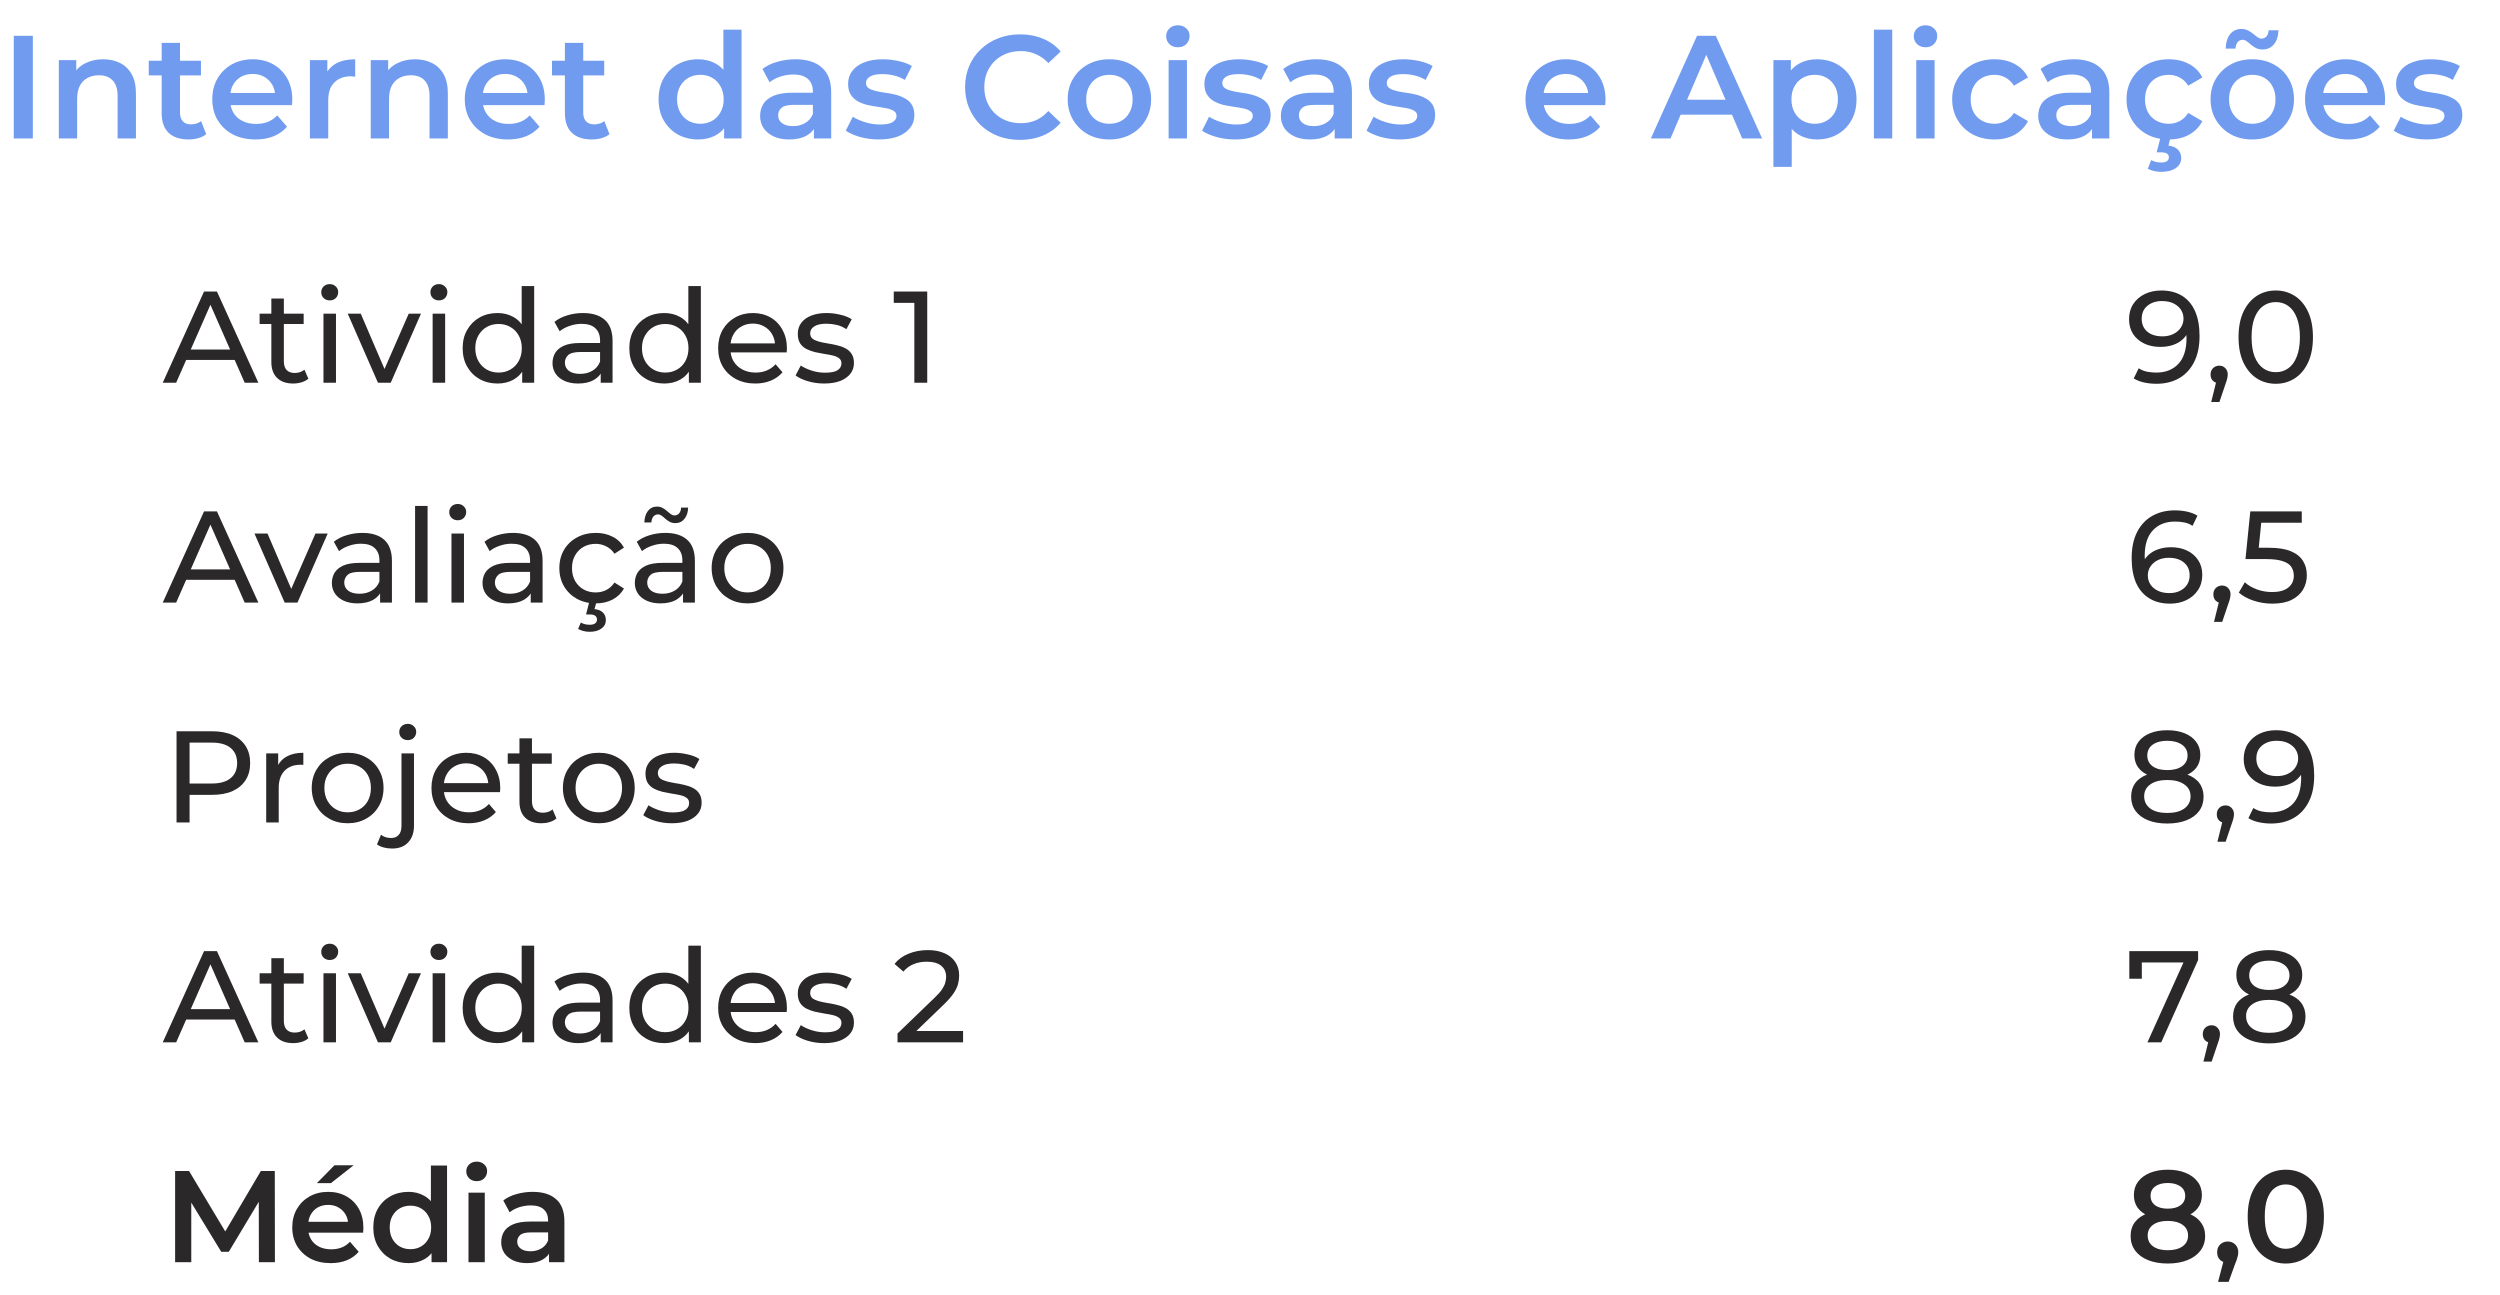 <svg width="307" height="159" viewBox="0 0 307 159" fill="none" xmlns="http://www.w3.org/2000/svg">
<path d="M1.692 17V4.4H4.032V17H1.692ZM12.678 7.28C13.446 7.28 14.13 7.43 14.73 7.73C15.342 8.03 15.822 8.492 16.17 9.116C16.518 9.728 16.692 10.52 16.692 11.492V17H14.442V11.78C14.442 10.928 14.238 10.292 13.83 9.872C13.434 9.452 12.876 9.242 12.156 9.242C11.628 9.242 11.16 9.35 10.752 9.566C10.344 9.782 10.026 10.106 9.798 10.538C9.582 10.958 9.474 11.492 9.474 12.14V17H7.224V7.388H9.366V9.98L8.988 9.188C9.324 8.576 9.81 8.108 10.446 7.784C11.094 7.448 11.838 7.28 12.678 7.28ZM23.164 17.126C22.108 17.126 21.292 16.856 20.716 16.316C20.14 15.764 19.852 14.954 19.852 13.886V5.264H22.102V13.832C22.102 14.288 22.216 14.642 22.444 14.894C22.684 15.146 23.014 15.272 23.434 15.272C23.938 15.272 24.358 15.14 24.694 14.876L25.324 16.478C25.06 16.694 24.736 16.856 24.352 16.964C23.968 17.072 23.572 17.126 23.164 17.126ZM18.268 9.26V7.46H24.676V9.26H18.268ZM31.377 17.126C30.309 17.126 29.373 16.916 28.569 16.496C27.777 16.064 27.159 15.476 26.715 14.732C26.283 13.988 26.067 13.142 26.067 12.194C26.067 11.234 26.277 10.388 26.697 9.656C27.129 8.912 27.717 8.33 28.461 7.91C29.217 7.49 30.075 7.28 31.035 7.28C31.971 7.28 32.805 7.484 33.537 7.892C34.269 8.3 34.845 8.876 35.265 9.62C35.685 10.364 35.895 11.24 35.895 12.248C35.895 12.344 35.889 12.452 35.877 12.572C35.877 12.692 35.871 12.806 35.859 12.914H27.849V11.42H34.671L33.789 11.888C33.801 11.336 33.687 10.85 33.447 10.43C33.207 10.01 32.877 9.68 32.457 9.44C32.049 9.2 31.575 9.08 31.035 9.08C30.483 9.08 29.997 9.2 29.577 9.44C29.169 9.68 28.845 10.016 28.605 10.448C28.377 10.868 28.263 11.366 28.263 11.942V12.302C28.263 12.878 28.395 13.388 28.659 13.832C28.923 14.276 29.295 14.618 29.775 14.858C30.255 15.098 30.807 15.218 31.431 15.218C31.971 15.218 32.457 15.134 32.889 14.966C33.321 14.798 33.705 14.534 34.041 14.174L35.247 15.56C34.815 16.064 34.269 16.454 33.609 16.73C32.961 16.994 32.217 17.126 31.377 17.126ZM38.056 17V7.388H40.198V10.034L39.946 9.26C40.234 8.612 40.684 8.12 41.296 7.784C41.92 7.448 42.694 7.28 43.618 7.28V9.422C43.522 9.398 43.432 9.386 43.348 9.386C43.264 9.374 43.18 9.368 43.096 9.368C42.244 9.368 41.566 9.62 41.062 10.124C40.558 10.616 40.306 11.354 40.306 12.338V17H38.056ZM50.981 7.28C51.749 7.28 52.433 7.43 53.033 7.73C53.645 8.03 54.125 8.492 54.473 9.116C54.821 9.728 54.995 10.52 54.995 11.492V17H52.745V11.78C52.745 10.928 52.541 10.292 52.133 9.872C51.737 9.452 51.179 9.242 50.459 9.242C49.931 9.242 49.463 9.35 49.055 9.566C48.647 9.782 48.329 10.106 48.101 10.538C47.885 10.958 47.777 11.492 47.777 12.14V17H45.527V7.388H47.669V9.98L47.291 9.188C47.627 8.576 48.113 8.108 48.749 7.784C49.397 7.448 50.141 7.28 50.981 7.28ZM62.385 17.126C61.317 17.126 60.381 16.916 59.577 16.496C58.785 16.064 58.167 15.476 57.723 14.732C57.291 13.988 57.075 13.142 57.075 12.194C57.075 11.234 57.285 10.388 57.705 9.656C58.137 8.912 58.725 8.33 59.469 7.91C60.225 7.49 61.083 7.28 62.043 7.28C62.979 7.28 63.813 7.484 64.545 7.892C65.277 8.3 65.853 8.876 66.273 9.62C66.693 10.364 66.903 11.24 66.903 12.248C66.903 12.344 66.897 12.452 66.885 12.572C66.885 12.692 66.879 12.806 66.867 12.914H58.857V11.42H65.679L64.797 11.888C64.809 11.336 64.695 10.85 64.455 10.43C64.215 10.01 63.885 9.68 63.465 9.44C63.057 9.2 62.583 9.08 62.043 9.08C61.491 9.08 61.005 9.2 60.585 9.44C60.177 9.68 59.853 10.016 59.613 10.448C59.385 10.868 59.271 11.366 59.271 11.942V12.302C59.271 12.878 59.403 13.388 59.667 13.832C59.931 14.276 60.303 14.618 60.783 14.858C61.263 15.098 61.815 15.218 62.439 15.218C62.979 15.218 63.465 15.134 63.897 14.966C64.329 14.798 64.713 14.534 65.049 14.174L66.255 15.56C65.823 16.064 65.277 16.454 64.617 16.73C63.969 16.994 63.225 17.126 62.385 17.126ZM72.682 17.126C71.626 17.126 70.81 16.856 70.234 16.316C69.658 15.764 69.37 14.954 69.37 13.886V5.264H71.62V13.832C71.62 14.288 71.734 14.642 71.962 14.894C72.202 15.146 72.532 15.272 72.952 15.272C73.456 15.272 73.876 15.14 74.212 14.876L74.842 16.478C74.578 16.694 74.254 16.856 73.87 16.964C73.486 17.072 73.09 17.126 72.682 17.126ZM67.786 9.26V7.46H74.194V9.26H67.786ZM85.735 17.126C84.811 17.126 83.977 16.922 83.233 16.514C82.501 16.094 81.925 15.518 81.505 14.786C81.085 14.054 80.875 13.19 80.875 12.194C80.875 11.198 81.085 10.334 81.505 9.602C81.925 8.87 82.501 8.3 83.233 7.892C83.977 7.484 84.811 7.28 85.735 7.28C86.539 7.28 87.259 7.46 87.895 7.82C88.531 8.168 89.035 8.702 89.407 9.422C89.779 10.142 89.965 11.066 89.965 12.194C89.965 13.31 89.785 14.234 89.425 14.966C89.065 15.686 88.567 16.226 87.931 16.586C87.295 16.946 86.563 17.126 85.735 17.126ZM86.005 15.2C86.545 15.2 87.025 15.08 87.445 14.84C87.877 14.6 88.219 14.252 88.471 13.796C88.735 13.34 88.867 12.806 88.867 12.194C88.867 11.57 88.735 11.036 88.471 10.592C88.219 10.136 87.877 9.788 87.445 9.548C87.025 9.308 86.545 9.188 86.005 9.188C85.465 9.188 84.979 9.308 84.547 9.548C84.127 9.788 83.785 10.136 83.521 10.592C83.269 11.036 83.143 11.57 83.143 12.194C83.143 12.806 83.269 13.34 83.521 13.796C83.785 14.252 84.127 14.6 84.547 14.84C84.979 15.08 85.465 15.2 86.005 15.2ZM88.921 17V14.732L89.011 12.176L88.831 9.62V3.644H91.063V17H88.921ZM99.947 17V15.056L99.821 14.642V11.24C99.821 10.58 99.623 10.07 99.227 9.71C98.831 9.338 98.231 9.152 97.427 9.152C96.887 9.152 96.353 9.236 95.825 9.404C95.309 9.572 94.871 9.806 94.511 10.106L93.629 8.468C94.145 8.072 94.757 7.778 95.465 7.586C96.185 7.382 96.929 7.28 97.697 7.28C99.089 7.28 100.163 7.616 100.919 8.288C101.687 8.948 102.071 9.974 102.071 11.366V17H99.947ZM96.923 17.126C96.203 17.126 95.573 17.006 95.033 16.766C94.493 16.514 94.073 16.172 93.773 15.74C93.485 15.296 93.341 14.798 93.341 14.246C93.341 13.706 93.467 13.22 93.719 12.788C93.983 12.356 94.409 12.014 94.997 11.762C95.585 11.51 96.365 11.384 97.337 11.384H100.127V12.878H97.499C96.731 12.878 96.215 13.004 95.951 13.256C95.687 13.496 95.555 13.796 95.555 14.156C95.555 14.564 95.717 14.888 96.041 15.128C96.365 15.368 96.815 15.488 97.391 15.488C97.943 15.488 98.435 15.362 98.867 15.11C99.311 14.858 99.629 14.486 99.821 13.994L100.199 15.344C99.983 15.908 99.593 16.346 99.029 16.658C98.477 16.97 97.775 17.126 96.923 17.126ZM107.928 17.126C107.124 17.126 106.35 17.024 105.606 16.82C104.874 16.604 104.292 16.346 103.86 16.046L104.724 14.336C105.156 14.612 105.672 14.84 106.272 15.02C106.872 15.2 107.472 15.29 108.072 15.29C108.78 15.29 109.29 15.194 109.602 15.002C109.926 14.81 110.088 14.552 110.088 14.228C110.088 13.964 109.98 13.766 109.764 13.634C109.548 13.49 109.266 13.382 108.918 13.31C108.57 13.238 108.18 13.172 107.748 13.112C107.328 13.052 106.902 12.974 106.47 12.878C106.05 12.77 105.666 12.62 105.318 12.428C104.97 12.224 104.688 11.954 104.472 11.618C104.256 11.282 104.148 10.838 104.148 10.286C104.148 9.674 104.322 9.146 104.67 8.702C105.018 8.246 105.504 7.898 106.128 7.658C106.764 7.406 107.514 7.28 108.378 7.28C109.026 7.28 109.68 7.352 110.34 7.496C111 7.64 111.546 7.844 111.978 8.108L111.114 9.818C110.658 9.542 110.196 9.356 109.728 9.26C109.272 9.152 108.816 9.098 108.36 9.098C107.676 9.098 107.166 9.2 106.83 9.404C106.506 9.608 106.344 9.866 106.344 10.178C106.344 10.466 106.452 10.682 106.668 10.826C106.884 10.97 107.166 11.084 107.514 11.168C107.862 11.252 108.246 11.324 108.666 11.384C109.098 11.432 109.524 11.51 109.944 11.618C110.364 11.726 110.748 11.876 111.096 12.068C111.456 12.248 111.744 12.506 111.96 12.842C112.176 13.178 112.284 13.616 112.284 14.156C112.284 14.756 112.104 15.278 111.744 15.722C111.396 16.166 110.898 16.514 110.25 16.766C109.602 17.006 108.828 17.126 107.928 17.126ZM125.245 17.18C124.285 17.18 123.391 17.024 122.563 16.712C121.747 16.388 121.033 15.938 120.421 15.362C119.821 14.774 119.353 14.084 119.017 13.292C118.681 12.5 118.513 11.636 118.513 10.7C118.513 9.764 118.681 8.9 119.017 8.108C119.353 7.316 119.827 6.632 120.439 6.056C121.051 5.468 121.765 5.018 122.581 4.706C123.397 4.382 124.291 4.22 125.263 4.22C126.295 4.22 127.237 4.4 128.089 4.76C128.941 5.108 129.661 5.63 130.249 6.326L128.737 7.748C128.281 7.256 127.771 6.89 127.207 6.65C126.643 6.398 126.031 6.272 125.371 6.272C124.711 6.272 124.105 6.38 123.553 6.596C123.013 6.812 122.539 7.118 122.131 7.514C121.735 7.91 121.423 8.378 121.195 8.918C120.979 9.458 120.871 10.052 120.871 10.7C120.871 11.348 120.979 11.942 121.195 12.482C121.423 13.022 121.735 13.49 122.131 13.886C122.539 14.282 123.013 14.588 123.553 14.804C124.105 15.02 124.711 15.128 125.371 15.128C126.031 15.128 126.643 15.008 127.207 14.768C127.771 14.516 128.281 14.138 128.737 13.634L130.249 15.074C129.661 15.758 128.941 16.28 128.089 16.64C127.237 17 126.289 17.18 125.245 17.18ZM136.226 17.126C135.242 17.126 134.366 16.916 133.598 16.496C132.83 16.064 132.224 15.476 131.78 14.732C131.336 13.988 131.114 13.142 131.114 12.194C131.114 11.234 131.336 10.388 131.78 9.656C132.224 8.912 132.83 8.33 133.598 7.91C134.366 7.49 135.242 7.28 136.226 7.28C137.222 7.28 138.104 7.49 138.872 7.91C139.652 8.33 140.258 8.906 140.69 9.638C141.134 10.37 141.356 11.222 141.356 12.194C141.356 13.142 141.134 13.988 140.69 14.732C140.258 15.476 139.652 16.064 138.872 16.496C138.104 16.916 137.222 17.126 136.226 17.126ZM136.226 15.2C136.778 15.2 137.27 15.08 137.702 14.84C138.134 14.6 138.47 14.252 138.71 13.796C138.962 13.34 139.088 12.806 139.088 12.194C139.088 11.57 138.962 11.036 138.71 10.592C138.47 10.136 138.134 9.788 137.702 9.548C137.27 9.308 136.784 9.188 136.244 9.188C135.692 9.188 135.2 9.308 134.768 9.548C134.348 9.788 134.012 10.136 133.76 10.592C133.508 11.036 133.382 11.57 133.382 12.194C133.382 12.806 133.508 13.34 133.76 13.796C134.012 14.252 134.348 14.6 134.768 14.84C135.2 15.08 135.686 15.2 136.226 15.2ZM143.507 17V7.388H145.757V17H143.507ZM144.641 5.804C144.221 5.804 143.873 5.672 143.597 5.408C143.333 5.144 143.201 4.826 143.201 4.454C143.201 4.07 143.333 3.752 143.597 3.5C143.873 3.236 144.221 3.104 144.641 3.104C145.061 3.104 145.403 3.23 145.667 3.482C145.943 3.722 146.081 4.028 146.081 4.4C146.081 4.796 145.949 5.132 145.685 5.408C145.421 5.672 145.073 5.804 144.641 5.804ZM151.68 17.126C150.876 17.126 150.102 17.024 149.358 16.82C148.626 16.604 148.044 16.346 147.612 16.046L148.476 14.336C148.908 14.612 149.424 14.84 150.024 15.02C150.624 15.2 151.224 15.29 151.824 15.29C152.532 15.29 153.042 15.194 153.354 15.002C153.678 14.81 153.84 14.552 153.84 14.228C153.84 13.964 153.732 13.766 153.516 13.634C153.3 13.49 153.018 13.382 152.67 13.31C152.322 13.238 151.932 13.172 151.5 13.112C151.08 13.052 150.654 12.974 150.222 12.878C149.802 12.77 149.418 12.62 149.07 12.428C148.722 12.224 148.44 11.954 148.224 11.618C148.008 11.282 147.9 10.838 147.9 10.286C147.9 9.674 148.074 9.146 148.422 8.702C148.77 8.246 149.256 7.898 149.88 7.658C150.516 7.406 151.266 7.28 152.13 7.28C152.778 7.28 153.432 7.352 154.092 7.496C154.752 7.64 155.298 7.844 155.73 8.108L154.866 9.818C154.41 9.542 153.948 9.356 153.48 9.26C153.024 9.152 152.568 9.098 152.112 9.098C151.428 9.098 150.918 9.2 150.582 9.404C150.258 9.608 150.096 9.866 150.096 10.178C150.096 10.466 150.204 10.682 150.42 10.826C150.636 10.97 150.918 11.084 151.266 11.168C151.614 11.252 151.998 11.324 152.418 11.384C152.85 11.432 153.276 11.51 153.696 11.618C154.116 11.726 154.5 11.876 154.848 12.068C155.208 12.248 155.496 12.506 155.712 12.842C155.928 13.178 156.036 13.616 156.036 14.156C156.036 14.756 155.856 15.278 155.496 15.722C155.148 16.166 154.65 16.514 154.002 16.766C153.354 17.006 152.58 17.126 151.68 17.126ZM163.896 17V15.056L163.77 14.642V11.24C163.77 10.58 163.572 10.07 163.176 9.71C162.78 9.338 162.18 9.152 161.376 9.152C160.836 9.152 160.302 9.236 159.774 9.404C159.258 9.572 158.82 9.806 158.46 10.106L157.578 8.468C158.094 8.072 158.706 7.778 159.414 7.586C160.134 7.382 160.878 7.28 161.646 7.28C163.038 7.28 164.112 7.616 164.868 8.288C165.636 8.948 166.02 9.974 166.02 11.366V17H163.896ZM160.872 17.126C160.152 17.126 159.522 17.006 158.982 16.766C158.442 16.514 158.022 16.172 157.722 15.74C157.434 15.296 157.29 14.798 157.29 14.246C157.29 13.706 157.416 13.22 157.668 12.788C157.932 12.356 158.358 12.014 158.946 11.762C159.534 11.51 160.314 11.384 161.286 11.384H164.076V12.878H161.448C160.68 12.878 160.164 13.004 159.9 13.256C159.636 13.496 159.504 13.796 159.504 14.156C159.504 14.564 159.666 14.888 159.99 15.128C160.314 15.368 160.764 15.488 161.34 15.488C161.892 15.488 162.384 15.362 162.816 15.11C163.26 14.858 163.578 14.486 163.77 13.994L164.148 15.344C163.932 15.908 163.542 16.346 162.978 16.658C162.426 16.97 161.724 17.126 160.872 17.126ZM171.878 17.126C171.074 17.126 170.3 17.024 169.556 16.82C168.824 16.604 168.242 16.346 167.81 16.046L168.674 14.336C169.106 14.612 169.622 14.84 170.222 15.02C170.822 15.2 171.422 15.29 172.022 15.29C172.73 15.29 173.24 15.194 173.552 15.002C173.876 14.81 174.038 14.552 174.038 14.228C174.038 13.964 173.93 13.766 173.714 13.634C173.498 13.49 173.216 13.382 172.868 13.31C172.52 13.238 172.13 13.172 171.698 13.112C171.278 13.052 170.852 12.974 170.42 12.878C170 12.77 169.616 12.62 169.268 12.428C168.92 12.224 168.638 11.954 168.422 11.618C168.206 11.282 168.098 10.838 168.098 10.286C168.098 9.674 168.272 9.146 168.62 8.702C168.968 8.246 169.454 7.898 170.078 7.658C170.714 7.406 171.464 7.28 172.328 7.28C172.976 7.28 173.63 7.352 174.29 7.496C174.95 7.64 175.496 7.844 175.928 8.108L175.064 9.818C174.608 9.542 174.146 9.356 173.678 9.26C173.222 9.152 172.766 9.098 172.31 9.098C171.626 9.098 171.116 9.2 170.78 9.404C170.456 9.608 170.294 9.866 170.294 10.178C170.294 10.466 170.402 10.682 170.618 10.826C170.834 10.97 171.116 11.084 171.464 11.168C171.812 11.252 172.196 11.324 172.616 11.384C173.048 11.432 173.474 11.51 173.894 11.618C174.314 11.726 174.698 11.876 175.046 12.068C175.406 12.248 175.694 12.506 175.91 12.842C176.126 13.178 176.234 13.616 176.234 14.156C176.234 14.756 176.054 15.278 175.694 15.722C175.346 16.166 174.848 16.514 174.2 16.766C173.552 17.006 172.778 17.126 171.878 17.126ZM192.639 17.126C191.571 17.126 190.635 16.916 189.831 16.496C189.039 16.064 188.421 15.476 187.977 14.732C187.545 13.988 187.329 13.142 187.329 12.194C187.329 11.234 187.539 10.388 187.959 9.656C188.391 8.912 188.979 8.33 189.723 7.91C190.479 7.49 191.337 7.28 192.297 7.28C193.233 7.28 194.067 7.484 194.799 7.892C195.531 8.3 196.107 8.876 196.527 9.62C196.947 10.364 197.157 11.24 197.157 12.248C197.157 12.344 197.151 12.452 197.139 12.572C197.139 12.692 197.133 12.806 197.121 12.914H189.111V11.42H195.933L195.051 11.888C195.063 11.336 194.949 10.85 194.709 10.43C194.469 10.01 194.139 9.68 193.719 9.44C193.311 9.2 192.837 9.08 192.297 9.08C191.745 9.08 191.259 9.2 190.839 9.44C190.431 9.68 190.107 10.016 189.867 10.448C189.639 10.868 189.525 11.366 189.525 11.942V12.302C189.525 12.878 189.657 13.388 189.921 13.832C190.185 14.276 190.557 14.618 191.037 14.858C191.517 15.098 192.069 15.218 192.693 15.218C193.233 15.218 193.719 15.134 194.151 14.966C194.583 14.798 194.967 14.534 195.303 14.174L196.509 15.56C196.077 16.064 195.531 16.454 194.871 16.73C194.223 16.994 193.479 17.126 192.639 17.126ZM202.726 17L208.396 4.4H210.7L216.388 17H213.94L209.062 5.642H209.998L205.138 17H202.726ZM205.336 14.084L205.966 12.248H212.77L213.4 14.084H205.336ZM223.103 17.126C222.323 17.126 221.609 16.946 220.961 16.586C220.325 16.226 219.815 15.686 219.431 14.966C219.059 14.234 218.873 13.31 218.873 12.194C218.873 11.066 219.053 10.142 219.413 9.422C219.785 8.702 220.289 8.168 220.925 7.82C221.561 7.46 222.287 7.28 223.103 7.28C224.051 7.28 224.885 7.484 225.605 7.892C226.337 8.3 226.913 8.87 227.333 9.602C227.765 10.334 227.981 11.198 227.981 12.194C227.981 13.19 227.765 14.06 227.333 14.804C226.913 15.536 226.337 16.106 225.605 16.514C224.885 16.922 224.051 17.126 223.103 17.126ZM217.775 20.492V7.388H219.917V9.656L219.845 12.212L220.025 14.768V20.492H217.775ZM222.851 15.2C223.391 15.2 223.871 15.08 224.291 14.84C224.723 14.6 225.065 14.252 225.317 13.796C225.569 13.34 225.695 12.806 225.695 12.194C225.695 11.57 225.569 11.036 225.317 10.592C225.065 10.136 224.723 9.788 224.291 9.548C223.871 9.308 223.391 9.188 222.851 9.188C222.311 9.188 221.825 9.308 221.393 9.548C220.961 9.788 220.619 10.136 220.367 10.592C220.115 11.036 219.989 11.57 219.989 12.194C219.989 12.806 220.115 13.34 220.367 13.796C220.619 14.252 220.961 14.6 221.393 14.84C221.825 15.08 222.311 15.2 222.851 15.2ZM230.115 17V3.644H232.365V17H230.115ZM235.318 17V7.388H237.568V17H235.318ZM236.452 5.804C236.032 5.804 235.684 5.672 235.408 5.408C235.144 5.144 235.012 4.826 235.012 4.454C235.012 4.07 235.144 3.752 235.408 3.5C235.684 3.236 236.032 3.104 236.452 3.104C236.872 3.104 237.214 3.23 237.478 3.482C237.754 3.722 237.892 4.028 237.892 4.4C237.892 4.796 237.76 5.132 237.496 5.408C237.232 5.672 236.884 5.804 236.452 5.804ZM244.931 17.126C243.923 17.126 243.023 16.916 242.231 16.496C241.451 16.064 240.839 15.476 240.395 14.732C239.951 13.988 239.729 13.142 239.729 12.194C239.729 11.234 239.951 10.388 240.395 9.656C240.839 8.912 241.451 8.33 242.231 7.91C243.023 7.49 243.923 7.28 244.931 7.28C245.867 7.28 246.689 7.472 247.397 7.856C248.117 8.228 248.663 8.78 249.035 9.512L247.307 10.52C247.019 10.064 246.665 9.728 246.245 9.512C245.837 9.296 245.393 9.188 244.913 9.188C244.361 9.188 243.863 9.308 243.419 9.548C242.975 9.788 242.627 10.136 242.375 10.592C242.123 11.036 241.997 11.57 241.997 12.194C241.997 12.818 242.123 13.358 242.375 13.814C242.627 14.258 242.975 14.6 243.419 14.84C243.863 15.08 244.361 15.2 244.913 15.2C245.393 15.2 245.837 15.092 246.245 14.876C246.665 14.66 247.019 14.324 247.307 13.868L249.035 14.876C248.663 15.596 248.117 16.154 247.397 16.55C246.689 16.934 245.867 17.126 244.931 17.126ZM256.902 17V15.056L256.776 14.642V11.24C256.776 10.58 256.578 10.07 256.182 9.71C255.786 9.338 255.186 9.152 254.382 9.152C253.842 9.152 253.308 9.236 252.78 9.404C252.264 9.572 251.826 9.806 251.466 10.106L250.584 8.468C251.1 8.072 251.712 7.778 252.42 7.586C253.14 7.382 253.884 7.28 254.652 7.28C256.044 7.28 257.118 7.616 257.874 8.288C258.642 8.948 259.026 9.974 259.026 11.366V17H256.902ZM253.878 17.126C253.158 17.126 252.528 17.006 251.988 16.766C251.448 16.514 251.028 16.172 250.728 15.74C250.44 15.296 250.296 14.798 250.296 14.246C250.296 13.706 250.422 13.22 250.674 12.788C250.938 12.356 251.364 12.014 251.952 11.762C252.54 11.51 253.32 11.384 254.292 11.384H257.082V12.878H254.454C253.686 12.878 253.17 13.004 252.906 13.256C252.642 13.496 252.51 13.796 252.51 14.156C252.51 14.564 252.672 14.888 252.996 15.128C253.32 15.368 253.77 15.488 254.346 15.488C254.898 15.488 255.39 15.362 255.822 15.11C256.266 14.858 256.584 14.486 256.776 13.994L257.154 15.344C256.938 15.908 256.548 16.346 255.984 16.658C255.432 16.97 254.73 17.126 253.878 17.126ZM266.341 17.126C265.333 17.126 264.433 16.916 263.641 16.496C262.861 16.064 262.249 15.476 261.805 14.732C261.361 13.988 261.139 13.142 261.139 12.194C261.139 11.234 261.361 10.388 261.805 9.656C262.249 8.912 262.861 8.33 263.641 7.91C264.433 7.49 265.333 7.28 266.341 7.28C267.277 7.28 268.099 7.472 268.807 7.856C269.527 8.228 270.073 8.78 270.445 9.512L268.717 10.52C268.429 10.064 268.075 9.728 267.655 9.512C267.247 9.296 266.803 9.188 266.323 9.188C265.771 9.188 265.273 9.308 264.829 9.548C264.385 9.788 264.037 10.136 263.785 10.592C263.533 11.036 263.407 11.57 263.407 12.194C263.407 12.818 263.533 13.358 263.785 13.814C264.037 14.258 264.385 14.6 264.829 14.84C265.273 15.08 265.771 15.2 266.323 15.2C266.803 15.2 267.247 15.092 267.655 14.876C268.075 14.66 268.429 14.324 268.717 13.868L270.445 14.876C270.073 15.596 269.527 16.154 268.807 16.55C268.099 16.934 267.277 17.126 266.341 17.126ZM265.405 21.104C265.081 21.104 264.781 21.068 264.505 20.996C264.229 20.936 263.977 20.846 263.749 20.726L264.163 19.664C264.355 19.76 264.547 19.832 264.739 19.88C264.943 19.928 265.159 19.952 265.387 19.952C265.735 19.952 265.981 19.892 266.125 19.772C266.269 19.652 266.341 19.496 266.341 19.304C266.341 19.124 266.263 18.98 266.107 18.872C265.963 18.764 265.723 18.71 265.387 18.71H264.829L265.315 16.874H266.539L266.287 17.882C266.815 17.942 267.205 18.11 267.457 18.386C267.721 18.674 267.853 19.01 267.853 19.394C267.853 19.922 267.631 20.336 267.187 20.636C266.743 20.948 266.149 21.104 265.405 21.104ZM276.569 17.126C275.585 17.126 274.709 16.916 273.941 16.496C273.173 16.064 272.567 15.476 272.123 14.732C271.679 13.988 271.457 13.142 271.457 12.194C271.457 11.234 271.679 10.388 272.123 9.656C272.567 8.912 273.173 8.33 273.941 7.91C274.709 7.49 275.585 7.28 276.569 7.28C277.565 7.28 278.447 7.49 279.215 7.91C279.995 8.33 280.601 8.906 281.033 9.638C281.477 10.37 281.699 11.222 281.699 12.194C281.699 13.142 281.477 13.988 281.033 14.732C280.601 15.476 279.995 16.064 279.215 16.496C278.447 16.916 277.565 17.126 276.569 17.126ZM276.569 15.2C277.121 15.2 277.613 15.08 278.045 14.84C278.477 14.6 278.813 14.252 279.053 13.796C279.305 13.34 279.431 12.806 279.431 12.194C279.431 11.57 279.305 11.036 279.053 10.592C278.813 10.136 278.477 9.788 278.045 9.548C277.613 9.308 277.127 9.188 276.587 9.188C276.035 9.188 275.543 9.308 275.111 9.548C274.691 9.788 274.355 10.136 274.103 10.592C273.851 11.036 273.725 11.57 273.725 12.194C273.725 12.806 273.851 13.34 274.103 13.796C274.355 14.252 274.691 14.6 275.111 14.84C275.543 15.08 276.029 15.2 276.569 15.2ZM277.847 6.074C277.559 6.074 277.295 6.02 277.055 5.912C276.827 5.792 276.617 5.654 276.425 5.498C276.245 5.33 276.071 5.186 275.903 5.066C275.735 4.946 275.567 4.886 275.399 4.886C275.147 4.886 274.943 4.982 274.787 5.174C274.631 5.366 274.541 5.63 274.517 5.966H273.311C273.335 5.222 273.515 4.634 273.851 4.202C274.199 3.77 274.667 3.554 275.255 3.554C275.543 3.554 275.807 3.614 276.047 3.734C276.287 3.854 276.497 3.992 276.677 4.148C276.869 4.304 277.049 4.442 277.217 4.562C277.385 4.682 277.547 4.742 277.703 4.742C277.955 4.742 278.159 4.652 278.315 4.472C278.483 4.292 278.573 4.04 278.585 3.716H279.791C279.779 4.412 279.599 4.982 279.251 5.426C278.903 5.858 278.435 6.074 277.847 6.074ZM288.369 17.126C287.301 17.126 286.365 16.916 285.561 16.496C284.769 16.064 284.151 15.476 283.707 14.732C283.275 13.988 283.059 13.142 283.059 12.194C283.059 11.234 283.269 10.388 283.689 9.656C284.121 8.912 284.709 8.33 285.453 7.91C286.209 7.49 287.067 7.28 288.027 7.28C288.963 7.28 289.797 7.484 290.529 7.892C291.261 8.3 291.837 8.876 292.257 9.62C292.677 10.364 292.887 11.24 292.887 12.248C292.887 12.344 292.881 12.452 292.869 12.572C292.869 12.692 292.863 12.806 292.851 12.914H284.841V11.42H291.663L290.781 11.888C290.793 11.336 290.679 10.85 290.439 10.43C290.199 10.01 289.869 9.68 289.449 9.44C289.041 9.2 288.567 9.08 288.027 9.08C287.475 9.08 286.989 9.2 286.569 9.44C286.161 9.68 285.837 10.016 285.597 10.448C285.369 10.868 285.255 11.366 285.255 11.942V12.302C285.255 12.878 285.387 13.388 285.651 13.832C285.915 14.276 286.287 14.618 286.767 14.858C287.247 15.098 287.799 15.218 288.423 15.218C288.963 15.218 289.449 15.134 289.881 14.966C290.313 14.798 290.697 14.534 291.033 14.174L292.239 15.56C291.807 16.064 291.261 16.454 290.601 16.73C289.953 16.994 289.209 17.126 288.369 17.126ZM298.018 17.126C297.214 17.126 296.44 17.024 295.696 16.82C294.964 16.604 294.382 16.346 293.95 16.046L294.814 14.336C295.246 14.612 295.762 14.84 296.362 15.02C296.962 15.2 297.562 15.29 298.162 15.29C298.87 15.29 299.38 15.194 299.692 15.002C300.016 14.81 300.178 14.552 300.178 14.228C300.178 13.964 300.07 13.766 299.854 13.634C299.638 13.49 299.356 13.382 299.008 13.31C298.66 13.238 298.27 13.172 297.838 13.112C297.418 13.052 296.992 12.974 296.56 12.878C296.14 12.77 295.756 12.62 295.408 12.428C295.06 12.224 294.778 11.954 294.562 11.618C294.346 11.282 294.238 10.838 294.238 10.286C294.238 9.674 294.412 9.146 294.76 8.702C295.108 8.246 295.594 7.898 296.218 7.658C296.854 7.406 297.604 7.28 298.468 7.28C299.116 7.28 299.77 7.352 300.43 7.496C301.09 7.64 301.636 7.844 302.068 8.108L301.204 9.818C300.748 9.542 300.286 9.356 299.818 9.26C299.362 9.152 298.906 9.098 298.45 9.098C297.766 9.098 297.256 9.2 296.92 9.404C296.596 9.608 296.434 9.866 296.434 10.178C296.434 10.466 296.542 10.682 296.758 10.826C296.974 10.97 297.256 11.084 297.604 11.168C297.952 11.252 298.336 11.324 298.756 11.384C299.188 11.432 299.614 11.51 300.034 11.618C300.454 11.726 300.838 11.876 301.186 12.068C301.546 12.248 301.834 12.506 302.05 12.842C302.266 13.178 302.374 13.616 302.374 14.156C302.374 14.756 302.194 15.278 301.834 15.722C301.486 16.166 300.988 16.514 300.34 16.766C299.692 17.006 298.918 17.126 298.018 17.126Z" fill="#709BEF"/>
<path d="M19.984 47L25.056 35.8H26.64L31.728 47H30.048L25.52 36.696H26.16L21.632 47H19.984ZM22.144 44.2L22.576 42.92H28.88L29.344 44.2H22.144ZM36.009 47.096C35.155 47.096 34.494 46.867 34.025 46.408C33.555 45.949 33.321 45.293 33.321 44.44V36.664H34.857V44.376C34.857 44.835 34.969 45.187 35.193 45.432C35.427 45.677 35.758 45.8 36.185 45.8C36.665 45.8 37.065 45.667 37.385 45.4L37.865 46.504C37.63 46.707 37.347 46.856 37.017 46.952C36.697 47.048 36.361 47.096 36.009 47.096ZM31.881 39.784V38.52H37.289V39.784H31.881ZM39.722 47V38.52H41.258V47H39.722ZM40.49 36.888C40.191 36.888 39.94 36.792 39.738 36.6C39.546 36.408 39.45 36.173 39.45 35.896C39.45 35.608 39.546 35.368 39.738 35.176C39.94 34.984 40.191 34.888 40.49 34.888C40.788 34.888 41.034 34.984 41.226 35.176C41.428 35.357 41.53 35.587 41.53 35.864C41.53 36.152 41.434 36.397 41.242 36.6C41.05 36.792 40.799 36.888 40.49 36.888ZM46.414 47L42.702 38.52H44.302L47.598 46.2H46.83L50.19 38.52H51.694L47.982 47H46.414ZM53.128 47V38.52H54.664V47H53.128ZM53.896 36.888C53.597 36.888 53.346 36.792 53.144 36.6C52.952 36.408 52.856 36.173 52.856 35.896C52.856 35.608 52.952 35.368 53.144 35.176C53.346 34.984 53.597 34.888 53.896 34.888C54.194 34.888 54.44 34.984 54.632 35.176C54.834 35.357 54.936 35.587 54.936 35.864C54.936 36.152 54.84 36.397 54.648 36.6C54.456 36.792 54.205 36.888 53.896 36.888ZM61.101 47.096C60.279 47.096 59.543 46.915 58.893 46.552C58.253 46.189 57.746 45.683 57.373 45.032C56.999 44.381 56.813 43.624 56.813 42.76C56.813 41.896 56.999 41.144 57.373 40.504C57.746 39.853 58.253 39.347 58.893 38.984C59.543 38.621 60.279 38.44 61.101 38.44C61.815 38.44 62.461 38.6 63.037 38.92C63.613 39.24 64.071 39.72 64.413 40.36C64.765 41 64.941 41.8 64.941 42.76C64.941 43.72 64.77 44.52 64.429 45.16C64.098 45.8 63.645 46.285 63.069 46.616C62.493 46.936 61.837 47.096 61.101 47.096ZM61.229 45.752C61.762 45.752 62.242 45.629 62.669 45.384C63.106 45.139 63.447 44.792 63.693 44.344C63.949 43.885 64.077 43.357 64.077 42.76C64.077 42.152 63.949 41.629 63.693 41.192C63.447 40.744 63.106 40.397 62.669 40.152C62.242 39.907 61.762 39.784 61.229 39.784C60.685 39.784 60.199 39.907 59.773 40.152C59.346 40.397 59.005 40.744 58.749 41.192C58.493 41.629 58.365 42.152 58.365 42.76C58.365 43.357 58.493 43.885 58.749 44.344C59.005 44.792 59.346 45.139 59.773 45.384C60.199 45.629 60.685 45.752 61.229 45.752ZM64.125 47V44.712L64.221 42.744L64.061 40.776V35.128H65.597V47H64.125ZM73.767 47V45.208L73.687 44.872V41.816C73.687 41.165 73.495 40.664 73.111 40.312C72.737 39.949 72.172 39.768 71.415 39.768C70.913 39.768 70.423 39.853 69.943 40.024C69.463 40.184 69.058 40.403 68.727 40.68L68.087 39.528C68.524 39.176 69.047 38.909 69.655 38.728C70.273 38.536 70.919 38.44 71.591 38.44C72.754 38.44 73.65 38.723 74.279 39.288C74.908 39.853 75.223 40.717 75.223 41.88V47H73.767ZM70.983 47.096C70.353 47.096 69.799 46.989 69.319 46.776C68.85 46.563 68.487 46.269 68.231 45.896C67.975 45.512 67.847 45.08 67.847 44.6C67.847 44.141 67.954 43.725 68.167 43.352C68.391 42.979 68.748 42.68 69.239 42.456C69.74 42.232 70.412 42.12 71.255 42.12H73.943V43.224H71.319C70.551 43.224 70.034 43.352 69.767 43.608C69.5 43.864 69.367 44.173 69.367 44.536C69.367 44.952 69.532 45.288 69.863 45.544C70.194 45.789 70.652 45.912 71.239 45.912C71.815 45.912 72.316 45.784 72.743 45.528C73.18 45.272 73.495 44.899 73.687 44.408L73.991 45.464C73.788 45.965 73.431 46.365 72.919 46.664C72.407 46.952 71.761 47.096 70.983 47.096ZM81.569 47.096C80.748 47.096 80.012 46.915 79.361 46.552C78.721 46.189 78.215 45.683 77.841 45.032C77.468 44.381 77.281 43.624 77.281 42.76C77.281 41.896 77.468 41.144 77.841 40.504C78.215 39.853 78.721 39.347 79.361 38.984C80.012 38.621 80.748 38.44 81.569 38.44C82.284 38.44 82.929 38.6 83.505 38.92C84.081 39.24 84.54 39.72 84.881 40.36C85.233 41 85.409 41.8 85.409 42.76C85.409 43.72 85.239 44.52 84.897 45.16C84.567 45.8 84.113 46.285 83.537 46.616C82.961 46.936 82.305 47.096 81.569 47.096ZM81.697 45.752C82.231 45.752 82.711 45.629 83.137 45.384C83.575 45.139 83.916 44.792 84.161 44.344C84.417 43.885 84.545 43.357 84.545 42.76C84.545 42.152 84.417 41.629 84.161 41.192C83.916 40.744 83.575 40.397 83.137 40.152C82.711 39.907 82.231 39.784 81.697 39.784C81.153 39.784 80.668 39.907 80.241 40.152C79.815 40.397 79.473 40.744 79.217 41.192C78.961 41.629 78.833 42.152 78.833 42.76C78.833 43.357 78.961 43.885 79.217 44.344C79.473 44.792 79.815 45.139 80.241 45.384C80.668 45.629 81.153 45.752 81.697 45.752ZM84.593 47V44.712L84.689 42.744L84.529 40.776V35.128H86.065V47H84.593ZM92.748 47.096C91.841 47.096 91.041 46.909 90.348 46.536C89.665 46.163 89.132 45.651 88.748 45C88.374 44.349 88.188 43.603 88.188 42.76C88.188 41.917 88.369 41.171 88.732 40.52C89.105 39.869 89.612 39.363 90.252 39C90.902 38.627 91.633 38.44 92.444 38.44C93.265 38.44 93.99 38.621 94.62 38.984C95.249 39.347 95.74 39.859 96.092 40.52C96.454 41.171 96.636 41.933 96.636 42.808C96.636 42.872 96.63 42.947 96.62 43.032C96.62 43.117 96.614 43.197 96.604 43.272H89.388V42.168H95.804L95.18 42.552C95.19 42.008 95.078 41.523 94.844 41.096C94.609 40.669 94.284 40.339 93.868 40.104C93.462 39.859 92.988 39.736 92.444 39.736C91.91 39.736 91.436 39.859 91.02 40.104C90.604 40.339 90.278 40.675 90.044 41.112C89.809 41.539 89.692 42.029 89.692 42.584V42.84C89.692 43.405 89.82 43.912 90.076 44.36C90.342 44.797 90.71 45.139 91.18 45.384C91.649 45.629 92.188 45.752 92.796 45.752C93.297 45.752 93.75 45.667 94.156 45.496C94.572 45.325 94.934 45.069 95.244 44.728L96.092 45.72C95.708 46.168 95.228 46.509 94.652 46.744C94.086 46.979 93.452 47.096 92.748 47.096ZM101.201 47.096C100.497 47.096 99.825 47 99.184 46.808C98.555 46.616 98.059 46.381 97.697 46.104L98.337 44.888C98.699 45.133 99.147 45.341 99.68 45.512C100.214 45.683 100.758 45.768 101.312 45.768C102.027 45.768 102.539 45.667 102.849 45.464C103.169 45.261 103.329 44.979 103.329 44.616C103.329 44.349 103.233 44.141 103.041 43.992C102.849 43.843 102.593 43.731 102.273 43.656C101.963 43.581 101.617 43.517 101.233 43.464C100.849 43.4 100.465 43.325 100.081 43.24C99.697 43.144 99.344 43.016 99.025 42.856C98.704 42.685 98.448 42.456 98.257 42.168C98.064 41.869 97.969 41.475 97.969 40.984C97.969 40.472 98.112 40.024 98.4 39.64C98.689 39.256 99.094 38.963 99.617 38.76C100.15 38.547 100.779 38.44 101.505 38.44C102.059 38.44 102.619 38.509 103.185 38.648C103.761 38.776 104.23 38.963 104.593 39.208L103.937 40.424C103.553 40.168 103.153 39.992 102.737 39.896C102.321 39.8 101.905 39.752 101.489 39.752C100.817 39.752 100.315 39.864 99.984 40.088C99.654 40.301 99.489 40.579 99.489 40.92C99.489 41.208 99.585 41.432 99.776 41.592C99.979 41.741 100.235 41.859 100.545 41.944C100.865 42.029 101.217 42.104 101.601 42.168C101.985 42.221 102.369 42.296 102.753 42.392C103.137 42.477 103.483 42.6 103.793 42.76C104.113 42.92 104.369 43.144 104.561 43.432C104.763 43.72 104.865 44.104 104.865 44.584C104.865 45.096 104.715 45.539 104.417 45.912C104.118 46.285 103.697 46.579 103.153 46.792C102.609 46.995 101.958 47.096 101.201 47.096ZM112.281 47V36.44L112.969 37.192H109.753V35.8H113.865V47H112.281ZM19.984 74L25.056 62.8H26.64L31.728 74H30.048L25.52 63.696H26.16L21.632 74H19.984ZM22.144 71.2L22.576 69.92H28.88L29.344 71.2H22.144ZM34.961 74L31.249 65.52H32.849L36.145 73.2H35.377L38.737 65.52H40.241L36.529 74H34.961ZM46.673 74V72.208L46.593 71.872V68.816C46.593 68.165 46.401 67.664 46.017 67.312C45.644 66.949 45.078 66.768 44.321 66.768C43.82 66.768 43.329 66.853 42.849 67.024C42.369 67.184 41.964 67.403 41.633 67.68L40.993 66.528C41.431 66.176 41.953 65.909 42.561 65.728C43.18 65.536 43.825 65.44 44.497 65.44C45.66 65.44 46.556 65.723 47.185 66.288C47.815 66.853 48.129 67.717 48.129 68.88V74H46.673ZM43.889 74.096C43.26 74.096 42.705 73.989 42.225 73.776C41.756 73.563 41.393 73.269 41.137 72.896C40.881 72.512 40.753 72.08 40.753 71.6C40.753 71.141 40.86 70.725 41.073 70.352C41.297 69.979 41.654 69.68 42.145 69.456C42.647 69.232 43.319 69.12 44.161 69.12H46.849V70.224H44.225C43.457 70.224 42.94 70.352 42.673 70.608C42.407 70.864 42.273 71.173 42.273 71.536C42.273 71.952 42.438 72.288 42.769 72.544C43.1 72.789 43.559 72.912 44.145 72.912C44.721 72.912 45.222 72.784 45.649 72.528C46.087 72.272 46.401 71.899 46.593 71.408L46.897 72.464C46.694 72.965 46.337 73.365 45.825 73.664C45.313 73.952 44.668 74.096 43.889 74.096ZM50.972 74V62.128H52.508V74H50.972ZM55.44 74V65.52H56.976V74H55.44ZM56.208 63.888C55.91 63.888 55.659 63.792 55.456 63.6C55.264 63.408 55.168 63.173 55.168 62.896C55.168 62.608 55.264 62.368 55.456 62.176C55.659 61.984 55.91 61.888 56.208 61.888C56.507 61.888 56.752 61.984 56.944 62.176C57.147 62.357 57.248 62.587 57.248 62.864C57.248 63.152 57.152 63.397 56.96 63.6C56.768 63.792 56.518 63.888 56.208 63.888ZM65.173 74V72.208L65.093 71.872V68.816C65.093 68.165 64.901 67.664 64.517 67.312C64.144 66.949 63.578 66.768 62.821 66.768C62.32 66.768 61.829 66.853 61.349 67.024C60.869 67.184 60.464 67.403 60.133 67.68L59.493 66.528C59.931 66.176 60.453 65.909 61.061 65.728C61.68 65.536 62.325 65.44 62.997 65.44C64.16 65.44 65.056 65.723 65.685 66.288C66.314 66.853 66.629 67.717 66.629 68.88V74H65.173ZM62.389 74.096C61.76 74.096 61.205 73.989 60.725 73.776C60.256 73.563 59.893 73.269 59.637 72.896C59.381 72.512 59.253 72.08 59.253 71.6C59.253 71.141 59.36 70.725 59.573 70.352C59.797 69.979 60.154 69.68 60.645 69.456C61.147 69.232 61.819 69.12 62.661 69.12H65.349V70.224H62.725C61.957 70.224 61.44 70.352 61.173 70.608C60.907 70.864 60.773 71.173 60.773 71.536C60.773 71.952 60.938 72.288 61.269 72.544C61.6 72.789 62.059 72.912 62.645 72.912C63.221 72.912 63.722 72.784 64.149 72.528C64.587 72.272 64.901 71.899 65.093 71.408L65.397 72.464C65.195 72.965 64.837 73.365 64.325 73.664C63.813 73.952 63.168 74.096 62.389 74.096ZM73.168 74.096C72.304 74.096 71.53 73.909 70.848 73.536C70.176 73.163 69.648 72.651 69.264 72C68.88 71.349 68.688 70.603 68.688 69.76C68.688 68.917 68.88 68.171 69.264 67.52C69.648 66.869 70.176 66.363 70.848 66C71.53 65.627 72.304 65.44 73.168 65.44C73.936 65.44 74.618 65.595 75.216 65.904C75.824 66.203 76.293 66.651 76.624 67.248L75.456 68C75.178 67.584 74.837 67.28 74.432 67.088C74.037 66.885 73.61 66.784 73.152 66.784C72.597 66.784 72.101 66.907 71.664 67.152C71.226 67.397 70.88 67.744 70.624 68.192C70.368 68.629 70.24 69.152 70.24 69.76C70.24 70.368 70.368 70.896 70.624 71.344C70.88 71.792 71.226 72.139 71.664 72.384C72.101 72.629 72.597 72.752 73.152 72.752C73.61 72.752 74.037 72.656 74.432 72.464C74.837 72.261 75.178 71.952 75.456 71.536L76.624 72.272C76.293 72.859 75.824 73.312 75.216 73.632C74.618 73.941 73.936 74.096 73.168 74.096ZM72.416 77.584C72.138 77.584 71.882 77.552 71.648 77.488C71.413 77.435 71.194 77.349 70.992 77.232L71.328 76.448C71.498 76.544 71.669 76.613 71.84 76.656C72.021 76.699 72.213 76.72 72.416 76.72C72.725 76.72 72.949 76.661 73.088 76.544C73.237 76.437 73.312 76.283 73.312 76.08C73.312 75.888 73.237 75.733 73.088 75.616C72.949 75.509 72.72 75.456 72.4 75.456H71.968L72.368 73.888H73.248L73.008 74.8C73.466 74.843 73.813 74.987 74.048 75.232C74.282 75.477 74.4 75.776 74.4 76.128C74.4 76.576 74.218 76.928 73.856 77.184C73.493 77.451 73.013 77.584 72.416 77.584ZM83.876 74V72.208L83.796 71.872V68.816C83.796 68.165 83.604 67.664 83.22 67.312C82.847 66.949 82.282 66.768 81.524 66.768C81.023 66.768 80.532 66.853 80.052 67.024C79.572 67.184 79.167 67.403 78.836 67.68L78.196 66.528C78.634 66.176 79.156 65.909 79.764 65.728C80.383 65.536 81.028 65.44 81.7 65.44C82.863 65.44 83.759 65.723 84.388 66.288C85.018 66.853 85.332 67.717 85.332 68.88V74H83.876ZM81.092 74.096C80.463 74.096 79.908 73.989 79.428 73.776C78.959 73.563 78.596 73.269 78.34 72.896C78.084 72.512 77.956 72.08 77.956 71.6C77.956 71.141 78.063 70.725 78.276 70.352C78.5 69.979 78.858 69.68 79.348 69.456C79.85 69.232 80.522 69.12 81.364 69.12H84.052V70.224H81.428C80.66 70.224 80.143 70.352 79.876 70.608C79.61 70.864 79.476 71.173 79.476 71.536C79.476 71.952 79.642 72.288 79.972 72.544C80.303 72.789 80.762 72.912 81.348 72.912C81.924 72.912 82.426 72.784 82.852 72.528C83.29 72.272 83.604 71.899 83.796 71.408L84.1 72.464C83.898 72.965 83.54 73.365 83.028 73.664C82.516 73.952 81.871 74.096 81.092 74.096ZM82.932 64.24C82.676 64.24 82.447 64.187 82.244 64.08C82.052 63.973 81.876 63.851 81.716 63.712C81.556 63.563 81.402 63.435 81.252 63.328C81.103 63.221 80.954 63.168 80.804 63.168C80.57 63.168 80.378 63.259 80.228 63.44C80.09 63.611 80.01 63.851 79.988 64.16H79.124C79.146 63.563 79.295 63.088 79.572 62.736C79.85 62.384 80.223 62.208 80.692 62.208C80.948 62.208 81.178 62.267 81.38 62.384C81.583 62.491 81.764 62.619 81.924 62.768C82.084 62.907 82.234 63.029 82.372 63.136C82.522 63.243 82.671 63.296 82.82 63.296C83.055 63.296 83.247 63.211 83.396 63.04C83.546 62.869 83.626 62.635 83.636 62.336H84.5C84.49 62.901 84.34 63.36 84.052 63.712C83.775 64.064 83.402 64.24 82.932 64.24ZM91.807 74.096C90.953 74.096 90.196 73.909 89.535 73.536C88.873 73.163 88.351 72.651 87.967 72C87.583 71.339 87.391 70.592 87.391 69.76C87.391 68.917 87.583 68.171 87.967 67.52C88.351 66.869 88.873 66.363 89.535 66C90.196 65.627 90.953 65.44 91.807 65.44C92.649 65.44 93.401 65.627 94.063 66C94.735 66.363 95.257 66.869 95.631 67.52C96.015 68.16 96.207 68.907 96.207 69.76C96.207 70.603 96.015 71.349 95.631 72C95.257 72.651 94.735 73.163 94.063 73.536C93.401 73.909 92.649 74.096 91.807 74.096ZM91.807 72.752C92.351 72.752 92.836 72.629 93.263 72.384C93.7 72.139 94.041 71.792 94.287 71.344C94.532 70.885 94.655 70.357 94.655 69.76C94.655 69.152 94.532 68.629 94.287 68.192C94.041 67.744 93.7 67.397 93.263 67.152C92.836 66.907 92.351 66.784 91.807 66.784C91.263 66.784 90.777 66.907 90.351 67.152C89.924 67.397 89.583 67.744 89.327 68.192C89.071 68.629 88.943 69.152 88.943 69.76C88.943 70.357 89.071 70.885 89.327 71.344C89.583 71.792 89.924 72.139 90.351 72.384C90.777 72.629 91.263 72.752 91.807 72.752ZM21.68 101V89.8H26.048C27.029 89.8 27.867 89.955 28.56 90.264C29.253 90.573 29.787 91.021 30.16 91.608C30.533 92.195 30.72 92.893 30.72 93.704C30.72 94.515 30.533 95.213 30.16 95.8C29.787 96.376 29.253 96.824 28.56 97.144C27.867 97.453 27.029 97.608 26.048 97.608H22.56L23.28 96.856V101H21.68ZM23.28 97.016L22.56 96.216H26C27.024 96.216 27.797 95.997 28.32 95.56C28.853 95.123 29.12 94.504 29.12 93.704C29.12 92.904 28.853 92.285 28.32 91.848C27.797 91.411 27.024 91.192 26 91.192H22.56L23.28 90.392V97.016ZM32.69 101V92.52H34.162V94.824L34.018 94.248C34.253 93.661 34.648 93.213 35.202 92.904C35.757 92.595 36.44 92.44 37.25 92.44V93.928C37.186 93.917 37.122 93.912 37.058 93.912C37.005 93.912 36.952 93.912 36.898 93.912C36.077 93.912 35.426 94.157 34.946 94.648C34.466 95.139 34.226 95.848 34.226 96.776V101H32.69ZM42.697 101.096C41.844 101.096 41.087 100.909 40.425 100.536C39.764 100.163 39.241 99.651 38.857 99C38.473 98.339 38.281 97.592 38.281 96.76C38.281 95.917 38.473 95.171 38.857 94.52C39.241 93.869 39.764 93.363 40.425 93C41.087 92.627 41.844 92.44 42.697 92.44C43.54 92.44 44.292 92.627 44.953 93C45.625 93.363 46.148 93.869 46.521 94.52C46.905 95.16 47.097 95.907 47.097 96.76C47.097 97.603 46.905 98.349 46.521 99C46.148 99.651 45.625 100.163 44.953 100.536C44.292 100.909 43.54 101.096 42.697 101.096ZM42.697 99.752C43.241 99.752 43.727 99.629 44.153 99.384C44.591 99.139 44.932 98.792 45.177 98.344C45.423 97.885 45.545 97.357 45.545 96.76C45.545 96.152 45.423 95.629 45.177 95.192C44.932 94.744 44.591 94.397 44.153 94.152C43.727 93.907 43.241 93.784 42.697 93.784C42.153 93.784 41.668 93.907 41.241 94.152C40.815 94.397 40.473 94.744 40.217 95.192C39.961 95.629 39.833 96.152 39.833 96.76C39.833 97.357 39.961 97.885 40.217 98.344C40.473 98.792 40.815 99.139 41.241 99.384C41.668 99.629 42.153 99.752 42.697 99.752ZM48.134 104.2C47.782 104.2 47.446 104.157 47.126 104.072C46.795 103.987 46.518 103.859 46.294 103.688L46.79 102.504C47.11 102.771 47.526 102.904 48.038 102.904C48.443 102.904 48.752 102.776 48.966 102.52C49.19 102.275 49.302 101.907 49.302 101.416V92.52H50.838V101.384C50.838 102.248 50.603 102.931 50.134 103.432C49.675 103.944 49.008 104.2 48.134 104.2ZM50.07 90.888C49.771 90.888 49.52 90.792 49.318 90.6C49.126 90.408 49.03 90.173 49.03 89.896C49.03 89.608 49.126 89.368 49.318 89.176C49.52 88.984 49.771 88.888 50.07 88.888C50.368 88.888 50.614 88.984 50.806 89.176C51.008 89.357 51.11 89.587 51.11 89.864C51.11 90.152 51.014 90.397 50.822 90.6C50.63 90.792 50.379 90.888 50.07 90.888ZM57.544 101.096C56.638 101.096 55.838 100.909 55.145 100.536C54.462 100.163 53.928 99.651 53.544 99C53.171 98.349 52.984 97.603 52.984 96.76C52.984 95.917 53.166 95.171 53.529 94.52C53.902 93.869 54.408 93.363 55.048 93C55.699 92.627 56.43 92.44 57.24 92.44C58.062 92.44 58.787 92.621 59.416 92.984C60.046 93.347 60.536 93.859 60.889 94.52C61.251 95.171 61.432 95.933 61.432 96.808C61.432 96.872 61.427 96.947 61.416 97.032C61.416 97.117 61.411 97.197 61.401 97.272H54.184V96.168H60.6L59.977 96.552C59.987 96.008 59.875 95.523 59.641 95.096C59.406 94.669 59.081 94.339 58.664 94.104C58.259 93.859 57.785 93.736 57.24 93.736C56.707 93.736 56.233 93.859 55.816 94.104C55.401 94.339 55.075 94.675 54.84 95.112C54.606 95.539 54.489 96.029 54.489 96.584V96.84C54.489 97.405 54.617 97.912 54.873 98.36C55.139 98.797 55.507 99.139 55.977 99.384C56.446 99.629 56.984 99.752 57.593 99.752C58.094 99.752 58.547 99.667 58.953 99.496C59.368 99.325 59.731 99.069 60.041 98.728L60.889 99.72C60.505 100.168 60.025 100.509 59.449 100.744C58.883 100.979 58.248 101.096 57.544 101.096ZM66.477 101.096C65.624 101.096 64.963 100.867 64.493 100.408C64.024 99.949 63.789 99.293 63.789 98.44V90.664H65.325V98.376C65.325 98.835 65.437 99.187 65.661 99.432C65.896 99.677 66.227 99.8 66.653 99.8C67.133 99.8 67.533 99.667 67.853 99.4L68.333 100.504C68.099 100.707 67.816 100.856 67.485 100.952C67.165 101.048 66.829 101.096 66.477 101.096ZM62.349 93.784V92.52H67.757V93.784H62.349ZM73.541 101.096C72.688 101.096 71.93 100.909 71.269 100.536C70.608 100.163 70.085 99.651 69.701 99C69.317 98.339 69.125 97.592 69.125 96.76C69.125 95.917 69.317 95.171 69.701 94.52C70.085 93.869 70.608 93.363 71.269 93C71.93 92.627 72.688 92.44 73.541 92.44C74.384 92.44 75.136 92.627 75.797 93C76.469 93.363 76.992 93.869 77.365 94.52C77.749 95.16 77.941 95.907 77.941 96.76C77.941 97.603 77.749 98.349 77.365 99C76.992 99.651 76.469 100.163 75.797 100.536C75.136 100.909 74.384 101.096 73.541 101.096ZM73.541 99.752C74.085 99.752 74.57 99.629 74.997 99.384C75.434 99.139 75.776 98.792 76.021 98.344C76.266 97.885 76.389 97.357 76.389 96.76C76.389 96.152 76.266 95.629 76.021 95.192C75.776 94.744 75.434 94.397 74.997 94.152C74.57 93.907 74.085 93.784 73.541 93.784C72.997 93.784 72.512 93.907 72.085 94.152C71.659 94.397 71.317 94.744 71.061 95.192C70.805 95.629 70.677 96.152 70.677 96.76C70.677 97.357 70.805 97.885 71.061 98.344C71.317 98.792 71.659 99.139 72.085 99.384C72.512 99.629 72.997 99.752 73.541 99.752ZM82.497 101.096C81.793 101.096 81.121 101 80.481 100.808C79.852 100.616 79.356 100.381 78.993 100.104L79.633 98.888C79.996 99.133 80.444 99.341 80.977 99.512C81.511 99.683 82.055 99.768 82.609 99.768C83.324 99.768 83.836 99.667 84.145 99.464C84.465 99.261 84.625 98.979 84.625 98.616C84.625 98.349 84.529 98.141 84.337 97.992C84.145 97.843 83.889 97.731 83.569 97.656C83.26 97.581 82.913 97.517 82.529 97.464C82.145 97.4 81.761 97.325 81.377 97.24C80.993 97.144 80.641 97.016 80.321 96.856C80.001 96.685 79.745 96.456 79.553 96.168C79.361 95.869 79.265 95.475 79.265 94.984C79.265 94.472 79.409 94.024 79.697 93.64C79.985 93.256 80.391 92.963 80.913 92.76C81.447 92.547 82.076 92.44 82.801 92.44C83.356 92.44 83.916 92.509 84.481 92.648C85.057 92.776 85.527 92.963 85.889 93.208L85.233 94.424C84.849 94.168 84.449 93.992 84.033 93.896C83.617 93.8 83.201 93.752 82.785 93.752C82.113 93.752 81.612 93.864 81.281 94.088C80.951 94.301 80.785 94.579 80.785 94.92C80.785 95.208 80.881 95.432 81.073 95.592C81.276 95.741 81.532 95.859 81.841 95.944C82.161 96.029 82.513 96.104 82.897 96.168C83.281 96.221 83.665 96.296 84.049 96.392C84.433 96.477 84.78 96.6 85.089 96.76C85.409 96.92 85.665 97.144 85.857 97.432C86.06 97.72 86.161 98.104 86.161 98.584C86.161 99.096 86.012 99.539 85.713 99.912C85.415 100.285 84.993 100.579 84.449 100.792C83.905 100.995 83.255 101.096 82.497 101.096ZM19.984 128L25.056 116.8H26.64L31.728 128H30.048L25.52 117.696H26.16L21.632 128H19.984ZM22.144 125.2L22.576 123.92H28.88L29.344 125.2H22.144ZM36.009 128.096C35.155 128.096 34.494 127.867 34.025 127.408C33.555 126.949 33.321 126.293 33.321 125.44V117.664H34.857V125.376C34.857 125.835 34.969 126.187 35.193 126.432C35.427 126.677 35.758 126.8 36.185 126.8C36.665 126.8 37.065 126.667 37.385 126.4L37.865 127.504C37.63 127.707 37.347 127.856 37.017 127.952C36.697 128.048 36.361 128.096 36.009 128.096ZM31.881 120.784V119.52H37.289V120.784H31.881ZM39.722 128V119.52H41.258V128H39.722ZM40.49 117.888C40.191 117.888 39.94 117.792 39.738 117.6C39.546 117.408 39.45 117.173 39.45 116.896C39.45 116.608 39.546 116.368 39.738 116.176C39.94 115.984 40.191 115.888 40.49 115.888C40.788 115.888 41.034 115.984 41.226 116.176C41.428 116.357 41.53 116.587 41.53 116.864C41.53 117.152 41.434 117.397 41.242 117.6C41.05 117.792 40.799 117.888 40.49 117.888ZM46.414 128L42.702 119.52H44.302L47.598 127.2H46.83L50.19 119.52H51.694L47.982 128H46.414ZM53.128 128V119.52H54.664V128H53.128ZM53.896 117.888C53.597 117.888 53.346 117.792 53.144 117.6C52.952 117.408 52.856 117.173 52.856 116.896C52.856 116.608 52.952 116.368 53.144 116.176C53.346 115.984 53.597 115.888 53.896 115.888C54.194 115.888 54.44 115.984 54.632 116.176C54.834 116.357 54.936 116.587 54.936 116.864C54.936 117.152 54.84 117.397 54.648 117.6C54.456 117.792 54.205 117.888 53.896 117.888ZM61.101 128.096C60.279 128.096 59.543 127.915 58.893 127.552C58.253 127.189 57.746 126.683 57.373 126.032C56.999 125.381 56.813 124.624 56.813 123.76C56.813 122.896 56.999 122.144 57.373 121.504C57.746 120.853 58.253 120.347 58.893 119.984C59.543 119.621 60.279 119.44 61.101 119.44C61.815 119.44 62.461 119.6 63.037 119.92C63.613 120.24 64.071 120.72 64.413 121.36C64.765 122 64.941 122.8 64.941 123.76C64.941 124.72 64.77 125.52 64.429 126.16C64.098 126.8 63.645 127.285 63.069 127.616C62.493 127.936 61.837 128.096 61.101 128.096ZM61.229 126.752C61.762 126.752 62.242 126.629 62.669 126.384C63.106 126.139 63.447 125.792 63.693 125.344C63.949 124.885 64.077 124.357 64.077 123.76C64.077 123.152 63.949 122.629 63.693 122.192C63.447 121.744 63.106 121.397 62.669 121.152C62.242 120.907 61.762 120.784 61.229 120.784C60.685 120.784 60.199 120.907 59.773 121.152C59.346 121.397 59.005 121.744 58.749 122.192C58.493 122.629 58.365 123.152 58.365 123.76C58.365 124.357 58.493 124.885 58.749 125.344C59.005 125.792 59.346 126.139 59.773 126.384C60.199 126.629 60.685 126.752 61.229 126.752ZM64.125 128V125.712L64.221 123.744L64.061 121.776V116.128H65.597V128H64.125ZM73.767 128V126.208L73.687 125.872V122.816C73.687 122.165 73.495 121.664 73.111 121.312C72.737 120.949 72.172 120.768 71.415 120.768C70.913 120.768 70.423 120.853 69.943 121.024C69.463 121.184 69.058 121.403 68.727 121.68L68.087 120.528C68.524 120.176 69.047 119.909 69.655 119.728C70.273 119.536 70.919 119.44 71.591 119.44C72.754 119.44 73.65 119.723 74.279 120.288C74.908 120.853 75.223 121.717 75.223 122.88V128H73.767ZM70.983 128.096C70.353 128.096 69.799 127.989 69.319 127.776C68.85 127.563 68.487 127.269 68.231 126.896C67.975 126.512 67.847 126.08 67.847 125.6C67.847 125.141 67.954 124.725 68.167 124.352C68.391 123.979 68.748 123.68 69.239 123.456C69.74 123.232 70.412 123.12 71.255 123.12H73.943V124.224H71.319C70.551 124.224 70.034 124.352 69.767 124.608C69.5 124.864 69.367 125.173 69.367 125.536C69.367 125.952 69.532 126.288 69.863 126.544C70.194 126.789 70.652 126.912 71.239 126.912C71.815 126.912 72.316 126.784 72.743 126.528C73.18 126.272 73.495 125.899 73.687 125.408L73.991 126.464C73.788 126.965 73.431 127.365 72.919 127.664C72.407 127.952 71.761 128.096 70.983 128.096ZM81.569 128.096C80.748 128.096 80.012 127.915 79.361 127.552C78.721 127.189 78.215 126.683 77.841 126.032C77.468 125.381 77.281 124.624 77.281 123.76C77.281 122.896 77.468 122.144 77.841 121.504C78.215 120.853 78.721 120.347 79.361 119.984C80.012 119.621 80.748 119.44 81.569 119.44C82.284 119.44 82.929 119.6 83.505 119.92C84.081 120.24 84.54 120.72 84.881 121.36C85.233 122 85.409 122.8 85.409 123.76C85.409 124.72 85.239 125.52 84.897 126.16C84.567 126.8 84.113 127.285 83.537 127.616C82.961 127.936 82.305 128.096 81.569 128.096ZM81.697 126.752C82.231 126.752 82.711 126.629 83.137 126.384C83.575 126.139 83.916 125.792 84.161 125.344C84.417 124.885 84.545 124.357 84.545 123.76C84.545 123.152 84.417 122.629 84.161 122.192C83.916 121.744 83.575 121.397 83.137 121.152C82.711 120.907 82.231 120.784 81.697 120.784C81.153 120.784 80.668 120.907 80.241 121.152C79.815 121.397 79.473 121.744 79.217 122.192C78.961 122.629 78.833 123.152 78.833 123.76C78.833 124.357 78.961 124.885 79.217 125.344C79.473 125.792 79.815 126.139 80.241 126.384C80.668 126.629 81.153 126.752 81.697 126.752ZM84.593 128V125.712L84.689 123.744L84.529 121.776V116.128H86.065V128H84.593ZM92.748 128.096C91.841 128.096 91.041 127.909 90.348 127.536C89.665 127.163 89.132 126.651 88.748 126C88.374 125.349 88.188 124.603 88.188 123.76C88.188 122.917 88.369 122.171 88.732 121.52C89.105 120.869 89.612 120.363 90.252 120C90.902 119.627 91.633 119.44 92.444 119.44C93.265 119.44 93.99 119.621 94.62 119.984C95.249 120.347 95.74 120.859 96.092 121.52C96.454 122.171 96.636 122.933 96.636 123.808C96.636 123.872 96.63 123.947 96.62 124.032C96.62 124.117 96.614 124.197 96.604 124.272H89.388V123.168H95.804L95.18 123.552C95.19 123.008 95.078 122.523 94.844 122.096C94.609 121.669 94.284 121.339 93.868 121.104C93.462 120.859 92.988 120.736 92.444 120.736C91.91 120.736 91.436 120.859 91.02 121.104C90.604 121.339 90.278 121.675 90.044 122.112C89.809 122.539 89.692 123.029 89.692 123.584V123.84C89.692 124.405 89.82 124.912 90.076 125.36C90.342 125.797 90.71 126.139 91.18 126.384C91.649 126.629 92.188 126.752 92.796 126.752C93.297 126.752 93.75 126.667 94.156 126.496C94.572 126.325 94.934 126.069 95.244 125.728L96.092 126.72C95.708 127.168 95.228 127.509 94.652 127.744C94.086 127.979 93.452 128.096 92.748 128.096ZM101.201 128.096C100.497 128.096 99.825 128 99.184 127.808C98.555 127.616 98.059 127.381 97.697 127.104L98.337 125.888C98.699 126.133 99.147 126.341 99.68 126.512C100.214 126.683 100.758 126.768 101.312 126.768C102.027 126.768 102.539 126.667 102.849 126.464C103.169 126.261 103.329 125.979 103.329 125.616C103.329 125.349 103.233 125.141 103.041 124.992C102.849 124.843 102.593 124.731 102.273 124.656C101.963 124.581 101.617 124.517 101.233 124.464C100.849 124.4 100.465 124.325 100.081 124.24C99.697 124.144 99.344 124.016 99.025 123.856C98.704 123.685 98.448 123.456 98.257 123.168C98.064 122.869 97.969 122.475 97.969 121.984C97.969 121.472 98.112 121.024 98.4 120.64C98.689 120.256 99.094 119.963 99.617 119.76C100.15 119.547 100.779 119.44 101.505 119.44C102.059 119.44 102.619 119.509 103.185 119.648C103.761 119.776 104.23 119.963 104.593 120.208L103.937 121.424C103.553 121.168 103.153 120.992 102.737 120.896C102.321 120.8 101.905 120.752 101.489 120.752C100.817 120.752 100.315 120.864 99.984 121.088C99.654 121.301 99.489 121.579 99.489 121.92C99.489 122.208 99.585 122.432 99.776 122.592C99.979 122.741 100.235 122.859 100.545 122.944C100.865 123.029 101.217 123.104 101.601 123.168C101.985 123.221 102.369 123.296 102.753 123.392C103.137 123.477 103.483 123.6 103.793 123.76C104.113 123.92 104.369 124.144 104.561 124.432C104.763 124.72 104.865 125.104 104.865 125.584C104.865 126.096 104.715 126.539 104.417 126.912C104.118 127.285 103.697 127.579 103.153 127.792C102.609 127.995 101.958 128.096 101.201 128.096ZM110.217 128V126.912L114.777 122.512C115.182 122.128 115.481 121.792 115.673 121.504C115.876 121.205 116.009 120.933 116.073 120.688C116.148 120.432 116.185 120.187 116.185 119.952C116.185 119.376 115.982 118.923 115.577 118.592C115.172 118.261 114.58 118.096 113.801 118.096C113.204 118.096 112.665 118.197 112.185 118.4C111.705 118.592 111.289 118.896 110.937 119.312L109.849 118.368C110.276 117.824 110.846 117.408 111.561 117.12C112.286 116.821 113.081 116.672 113.945 116.672C114.724 116.672 115.401 116.8 115.977 117.056C116.553 117.301 116.996 117.659 117.305 118.128C117.625 118.597 117.785 119.152 117.785 119.792C117.785 120.155 117.737 120.512 117.641 120.864C117.545 121.216 117.364 121.589 117.097 121.984C116.83 122.379 116.446 122.821 115.945 123.312L111.881 127.232L111.497 126.608H118.265V128H110.217ZM21.504 155V143.8H23.216L28.112 151.976H27.216L32.032 143.8H33.744L33.76 155H31.792L31.776 146.888H32.192L28.096 153.72H27.168L23.008 146.888H23.488V155H21.504ZM40.609 155.112C39.66 155.112 38.828 154.925 38.113 154.552C37.409 154.168 36.86 153.645 36.465 152.984C36.081 152.323 35.889 151.571 35.889 150.728C35.889 149.875 36.076 149.123 36.449 148.472C36.833 147.811 37.356 147.293 38.017 146.92C38.689 146.547 39.452 146.36 40.305 146.36C41.137 146.36 41.879 146.541 42.529 146.904C43.18 147.267 43.692 147.779 44.065 148.44C44.439 149.101 44.625 149.88 44.625 150.776C44.625 150.861 44.62 150.957 44.609 151.064C44.609 151.171 44.604 151.272 44.593 151.368H37.473V150.04H43.537L42.753 150.456C42.764 149.965 42.663 149.533 42.449 149.16C42.236 148.787 41.943 148.493 41.569 148.28C41.207 148.067 40.785 147.96 40.305 147.96C39.815 147.96 39.383 148.067 39.009 148.28C38.647 148.493 38.359 148.792 38.145 149.176C37.943 149.549 37.841 149.992 37.841 150.504V150.824C37.841 151.336 37.959 151.789 38.193 152.184C38.428 152.579 38.759 152.883 39.185 153.096C39.612 153.309 40.103 153.416 40.657 153.416C41.137 153.416 41.569 153.341 41.953 153.192C42.337 153.043 42.679 152.808 42.977 152.488L44.049 153.72C43.665 154.168 43.18 154.515 42.593 154.76C42.017 154.995 41.356 155.112 40.609 155.112ZM38.913 145.288L41.073 143.096H43.425L40.641 145.288H38.913ZM50.162 155.112C49.341 155.112 48.6 154.931 47.938 154.568C47.288 154.195 46.776 153.683 46.402 153.032C46.029 152.381 45.842 151.613 45.842 150.728C45.842 149.843 46.029 149.075 46.402 148.424C46.776 147.773 47.288 147.267 47.938 146.904C48.6 146.541 49.341 146.36 50.162 146.36C50.877 146.36 51.517 146.52 52.082 146.84C52.648 147.149 53.096 147.624 53.426 148.264C53.757 148.904 53.922 149.725 53.922 150.728C53.922 151.72 53.762 152.541 53.442 153.192C53.122 153.832 52.68 154.312 52.114 154.632C51.549 154.952 50.898 155.112 50.162 155.112ZM50.402 153.4C50.882 153.4 51.309 153.293 51.682 153.08C52.066 152.867 52.37 152.557 52.594 152.152C52.829 151.747 52.946 151.272 52.946 150.728C52.946 150.173 52.829 149.699 52.594 149.304C52.37 148.899 52.066 148.589 51.682 148.376C51.309 148.163 50.882 148.056 50.402 148.056C49.922 148.056 49.49 148.163 49.106 148.376C48.733 148.589 48.429 148.899 48.194 149.304C47.97 149.699 47.858 150.173 47.858 150.728C47.858 151.272 47.97 151.747 48.194 152.152C48.429 152.557 48.733 152.867 49.106 153.08C49.49 153.293 49.922 153.4 50.402 153.4ZM52.994 155V152.984L53.074 150.712L52.914 148.44V143.128H54.898V155H52.994ZM57.531 155V146.456H59.531V155H57.531ZM58.539 145.048C58.165 145.048 57.856 144.931 57.611 144.696C57.376 144.461 57.259 144.179 57.259 143.848C57.259 143.507 57.376 143.224 57.611 143C57.856 142.765 58.165 142.648 58.539 142.648C58.912 142.648 59.216 142.76 59.451 142.984C59.696 143.197 59.819 143.469 59.819 143.8C59.819 144.152 59.701 144.451 59.467 144.696C59.232 144.931 58.923 145.048 58.539 145.048ZM67.42 155V153.272L67.308 152.904V149.88C67.308 149.293 67.132 148.84 66.78 148.52C66.428 148.189 65.894 148.024 65.18 148.024C64.7 148.024 64.225 148.099 63.756 148.248C63.297 148.397 62.908 148.605 62.588 148.872L61.804 147.416C62.262 147.064 62.806 146.803 63.436 146.632C64.076 146.451 64.737 146.36 65.42 146.36C66.657 146.36 67.612 146.659 68.284 147.256C68.966 147.843 69.308 148.755 69.308 149.992V155H67.42ZM64.732 155.112C64.092 155.112 63.532 155.005 63.052 154.792C62.572 154.568 62.198 154.264 61.932 153.88C61.676 153.485 61.548 153.043 61.548 152.552C61.548 152.072 61.66 151.64 61.884 151.256C62.118 150.872 62.497 150.568 63.02 150.344C63.542 150.12 64.236 150.008 65.1 150.008H67.58V151.336H65.244C64.561 151.336 64.102 151.448 63.868 151.672C63.633 151.885 63.516 152.152 63.516 152.472C63.516 152.835 63.66 153.123 63.948 153.336C64.236 153.549 64.636 153.656 65.148 153.656C65.638 153.656 66.076 153.544 66.46 153.32C66.854 153.096 67.137 152.765 67.308 152.328L67.644 153.528C67.452 154.029 67.105 154.419 66.604 154.696C66.113 154.973 65.489 155.112 64.732 155.112Z" fill="#2A2828"/>
<path d="M265.4 35.672C266.413 35.672 267.267 35.891 267.96 36.328C268.664 36.765 269.197 37.4 269.56 38.232C269.923 39.053 270.104 40.061 270.104 41.256C270.104 42.525 269.88 43.597 269.432 44.472C268.984 45.347 268.365 46.008 267.576 46.456C266.787 46.904 265.864 47.128 264.808 47.128C264.285 47.128 263.779 47.075 263.288 46.968C262.808 46.861 262.387 46.696 262.024 46.472L262.632 45.224C262.931 45.416 263.261 45.555 263.624 45.64C263.997 45.715 264.387 45.752 264.792 45.752C265.923 45.752 266.824 45.4 267.496 44.696C268.168 43.981 268.504 42.925 268.504 41.528C268.504 41.304 268.493 41.037 268.472 40.728C268.451 40.419 268.403 40.115 268.328 39.816L268.856 40.36C268.707 40.851 268.456 41.267 268.104 41.608C267.763 41.939 267.347 42.189 266.856 42.36C266.376 42.52 265.848 42.6 265.272 42.6C264.536 42.6 263.88 42.461 263.304 42.184C262.728 41.907 262.275 41.517 261.944 41.016C261.613 40.504 261.448 39.901 261.448 39.208C261.448 38.483 261.619 37.859 261.96 37.336C262.312 36.803 262.787 36.392 263.384 36.104C263.992 35.816 264.664 35.672 265.4 35.672ZM265.464 36.968C264.984 36.968 264.557 37.059 264.184 37.24C263.811 37.421 263.517 37.672 263.304 37.992C263.101 38.312 263 38.696 263 39.144C263 39.805 263.229 40.333 263.688 40.728C264.147 41.112 264.765 41.304 265.544 41.304C266.056 41.304 266.504 41.208 266.888 41.016C267.283 40.824 267.587 40.563 267.8 40.232C268.024 39.901 268.136 39.533 268.136 39.128C268.136 38.733 268.035 38.376 267.832 38.056C267.629 37.736 267.331 37.475 266.936 37.272C266.541 37.069 266.051 36.968 265.464 36.968ZM271.536 49.368L272.336 46.136L272.544 47.064C272.234 47.064 271.973 46.968 271.76 46.776C271.557 46.584 271.456 46.323 271.456 45.992C271.456 45.672 271.557 45.411 271.76 45.208C271.973 45.005 272.229 44.904 272.528 44.904C272.837 44.904 273.088 45.011 273.28 45.224C273.472 45.427 273.568 45.683 273.568 45.992C273.568 46.099 273.557 46.205 273.536 46.312C273.525 46.408 273.498 46.525 273.456 46.664C273.424 46.792 273.37 46.952 273.296 47.144L272.544 49.368H271.536ZM279.469 47.128C278.594 47.128 277.81 46.904 277.117 46.456C276.434 46.008 275.89 45.357 275.485 44.504C275.09 43.651 274.893 42.616 274.893 41.4C274.893 40.184 275.09 39.149 275.485 38.296C275.89 37.443 276.434 36.792 277.117 36.344C277.81 35.896 278.594 35.672 279.469 35.672C280.333 35.672 281.112 35.896 281.805 36.344C282.498 36.792 283.042 37.443 283.437 38.296C283.832 39.149 284.029 40.184 284.029 41.4C284.029 42.616 283.832 43.651 283.437 44.504C283.042 45.357 282.498 46.008 281.805 46.456C281.112 46.904 280.333 47.128 279.469 47.128ZM279.469 45.704C280.056 45.704 280.568 45.544 281.005 45.224C281.453 44.904 281.8 44.424 282.045 43.784C282.301 43.144 282.429 42.349 282.429 41.4C282.429 40.451 282.301 39.656 282.045 39.016C281.8 38.376 281.453 37.896 281.005 37.576C280.568 37.256 280.056 37.096 279.469 37.096C278.882 37.096 278.365 37.256 277.917 37.576C277.469 37.896 277.117 38.376 276.861 39.016C276.616 39.656 276.493 40.451 276.493 41.4C276.493 42.349 276.616 43.144 276.861 43.784C277.117 44.424 277.469 44.904 277.917 45.224C278.365 45.544 278.882 45.704 279.469 45.704ZM266.472 74.128C265.48 74.128 264.632 73.909 263.928 73.472C263.224 73.035 262.685 72.405 262.312 71.584C261.949 70.752 261.768 69.739 261.768 68.544C261.768 67.275 261.992 66.203 262.44 65.328C262.888 64.453 263.512 63.792 264.312 63.344C265.112 62.896 266.029 62.672 267.064 62.672C267.597 62.672 268.104 62.725 268.584 62.832C269.075 62.939 269.496 63.104 269.848 63.328L269.24 64.576C268.952 64.373 268.621 64.235 268.248 64.16C267.885 64.085 267.501 64.048 267.096 64.048C265.955 64.048 265.048 64.405 264.376 65.12C263.704 65.824 263.368 66.875 263.368 68.272C263.368 68.496 263.379 68.763 263.4 69.072C263.421 69.381 263.475 69.685 263.56 69.984L263.016 69.44C263.176 68.949 263.427 68.539 263.768 68.208C264.12 67.867 264.536 67.616 265.016 67.456C265.507 67.285 266.035 67.2 266.6 67.2C267.347 67.2 268.008 67.339 268.584 67.616C269.16 67.893 269.613 68.288 269.944 68.8C270.275 69.301 270.44 69.899 270.44 70.592C270.44 71.307 270.264 71.931 269.912 72.464C269.56 72.997 269.085 73.408 268.488 73.696C267.891 73.984 267.219 74.128 266.472 74.128ZM266.408 72.832C266.899 72.832 267.325 72.741 267.688 72.56C268.061 72.379 268.355 72.128 268.568 71.808C268.781 71.477 268.888 71.093 268.888 70.656C268.888 69.995 268.659 69.472 268.2 69.088C267.741 68.693 267.117 68.496 266.328 68.496C265.816 68.496 265.368 68.592 264.984 68.784C264.6 68.976 264.296 69.237 264.072 69.568C263.859 69.888 263.752 70.256 263.752 70.672C263.752 71.056 263.853 71.413 264.056 71.744C264.259 72.064 264.557 72.325 264.952 72.528C265.347 72.731 265.832 72.832 266.408 72.832ZM271.879 76.368L272.679 73.136L272.887 74.064C272.578 74.064 272.317 73.968 272.103 73.776C271.901 73.584 271.799 73.323 271.799 72.992C271.799 72.672 271.901 72.411 272.103 72.208C272.317 72.005 272.573 71.904 272.871 71.904C273.181 71.904 273.431 72.011 273.623 72.224C273.815 72.427 273.911 72.683 273.911 72.992C273.911 73.099 273.901 73.205 273.879 73.312C273.869 73.408 273.842 73.525 273.799 73.664C273.767 73.792 273.714 73.952 273.639 74.144L272.887 76.368H271.879ZM279.04 74.128C278.251 74.128 277.483 74.005 276.736 73.76C276 73.515 275.398 73.184 274.928 72.768L275.664 71.504C276.038 71.856 276.523 72.144 277.12 72.368C277.718 72.592 278.352 72.704 279.024 72.704C279.878 72.704 280.534 72.523 280.992 72.16C281.451 71.797 281.68 71.312 281.68 70.704C281.68 70.288 281.579 69.925 281.376 69.616C281.174 69.307 280.822 69.072 280.32 68.912C279.83 68.741 279.152 68.656 278.288 68.656H275.744L276.336 62.8H282.656V64.192H276.928L277.76 63.408L277.296 68.032L276.464 67.264H278.624C279.744 67.264 280.646 67.408 281.328 67.696C282.011 67.984 282.507 68.384 282.816 68.896C283.126 69.397 283.28 69.979 283.28 70.64C283.28 71.28 283.126 71.867 282.816 72.4C282.507 72.923 282.038 73.344 281.408 73.664C280.79 73.973 280 74.128 279.04 74.128ZM266.136 101.128C265.229 101.128 264.445 100.995 263.784 100.728C263.123 100.461 262.611 100.083 262.248 99.592C261.885 99.091 261.704 98.504 261.704 97.832C261.704 97.171 261.875 96.611 262.216 96.152C262.568 95.683 263.075 95.331 263.736 95.096C264.397 94.851 265.197 94.728 266.136 94.728C267.075 94.728 267.875 94.851 268.536 95.096C269.208 95.331 269.72 95.683 270.072 96.152C270.424 96.621 270.6 97.181 270.6 97.832C270.6 98.504 270.419 99.091 270.056 99.592C269.693 100.083 269.176 100.461 268.504 100.728C267.832 100.995 267.043 101.128 266.136 101.128ZM266.136 99.832C267.032 99.832 267.731 99.651 268.232 99.288C268.744 98.915 269 98.413 269 97.784C269 97.165 268.744 96.68 268.232 96.328C267.731 95.965 267.032 95.784 266.136 95.784C265.251 95.784 264.557 95.965 264.056 96.328C263.555 96.68 263.304 97.165 263.304 97.784C263.304 98.413 263.555 98.915 264.056 99.288C264.557 99.651 265.251 99.832 266.136 99.832ZM266.136 95.592C265.283 95.592 264.557 95.48 263.96 95.256C263.363 95.021 262.904 94.691 262.584 94.264C262.264 93.827 262.104 93.309 262.104 92.712C262.104 92.083 262.269 91.544 262.6 91.096C262.941 90.637 263.416 90.285 264.024 90.04C264.632 89.795 265.336 89.672 266.136 89.672C266.947 89.672 267.656 89.795 268.264 90.04C268.872 90.285 269.347 90.637 269.688 91.096C270.029 91.544 270.2 92.083 270.2 92.712C270.2 93.309 270.04 93.827 269.72 94.264C269.4 94.691 268.936 95.021 268.328 95.256C267.72 95.48 266.989 95.592 266.136 95.592ZM266.136 94.568C266.915 94.568 267.523 94.408 267.96 94.088C268.408 93.768 268.632 93.331 268.632 92.776C268.632 92.211 268.403 91.768 267.944 91.448C267.485 91.128 266.883 90.968 266.136 90.968C265.389 90.968 264.792 91.128 264.344 91.448C263.907 91.768 263.688 92.211 263.688 92.776C263.688 93.331 263.901 93.768 264.328 94.088C264.765 94.408 265.368 94.568 266.136 94.568ZM272.301 103.368L273.101 100.136L273.309 101.064C273 101.064 272.738 100.968 272.525 100.776C272.322 100.584 272.221 100.323 272.221 99.992C272.221 99.672 272.322 99.411 272.525 99.208C272.738 99.005 272.994 98.904 273.293 98.904C273.602 98.904 273.853 99.011 274.045 99.224C274.237 99.427 274.333 99.683 274.333 99.992C274.333 100.099 274.322 100.205 274.301 100.312C274.29 100.408 274.264 100.525 274.221 100.664C274.189 100.792 274.136 100.952 274.061 101.144L273.309 103.368H272.301ZM279.478 89.672C280.491 89.672 281.345 89.891 282.038 90.328C282.742 90.765 283.275 91.4 283.638 92.232C284.001 93.053 284.182 94.061 284.182 95.256C284.182 96.525 283.958 97.597 283.51 98.472C283.062 99.347 282.443 100.008 281.654 100.456C280.865 100.904 279.942 101.128 278.886 101.128C278.363 101.128 277.857 101.075 277.366 100.968C276.886 100.861 276.465 100.696 276.102 100.472L276.71 99.224C277.009 99.416 277.339 99.555 277.702 99.64C278.075 99.715 278.465 99.752 278.87 99.752C280.001 99.752 280.902 99.4 281.574 98.696C282.246 97.981 282.582 96.925 282.582 95.528C282.582 95.304 282.571 95.037 282.55 94.728C282.529 94.419 282.481 94.115 282.406 93.816L282.934 94.36C282.785 94.851 282.534 95.267 282.182 95.608C281.841 95.939 281.425 96.189 280.934 96.36C280.454 96.52 279.926 96.6 279.35 96.6C278.614 96.6 277.958 96.461 277.382 96.184C276.806 95.907 276.353 95.517 276.022 95.016C275.691 94.504 275.526 93.901 275.526 93.208C275.526 92.483 275.697 91.859 276.038 91.336C276.39 90.803 276.865 90.392 277.462 90.104C278.07 89.816 278.742 89.672 279.478 89.672ZM279.542 90.968C279.062 90.968 278.635 91.059 278.262 91.24C277.889 91.421 277.595 91.672 277.382 91.992C277.179 92.312 277.078 92.696 277.078 93.144C277.078 93.805 277.307 94.333 277.766 94.728C278.225 95.112 278.843 95.304 279.622 95.304C280.134 95.304 280.582 95.208 280.966 95.016C281.361 94.824 281.665 94.563 281.878 94.232C282.102 93.901 282.214 93.533 282.214 93.128C282.214 92.733 282.113 92.376 281.91 92.056C281.707 91.736 281.409 91.475 281.014 91.272C280.619 91.069 280.129 90.968 279.542 90.968ZM263.704 128L268.456 117.472L268.872 118.192H262.216L263.016 117.408V120.192H261.48V116.8H269.928V117.888L265.4 128H263.704ZM270.582 130.368L271.382 127.136L271.59 128.064C271.281 128.064 271.02 127.968 270.806 127.776C270.604 127.584 270.502 127.323 270.502 126.992C270.502 126.672 270.604 126.411 270.806 126.208C271.02 126.005 271.276 125.904 271.574 125.904C271.884 125.904 272.134 126.011 272.326 126.224C272.518 126.427 272.614 126.683 272.614 126.992C272.614 127.099 272.604 127.205 272.582 127.312C272.572 127.408 272.545 127.525 272.502 127.664C272.47 127.792 272.417 127.952 272.342 128.144L271.59 130.368H270.582ZM278.652 128.128C277.745 128.128 276.961 127.995 276.3 127.728C275.638 127.461 275.126 127.083 274.764 126.592C274.401 126.091 274.22 125.504 274.22 124.832C274.22 124.171 274.39 123.611 274.732 123.152C275.084 122.683 275.59 122.331 276.252 122.096C276.913 121.851 277.713 121.728 278.652 121.728C279.59 121.728 280.39 121.851 281.052 122.096C281.724 122.331 282.236 122.683 282.588 123.152C282.94 123.621 283.116 124.181 283.116 124.832C283.116 125.504 282.934 126.091 282.572 126.592C282.209 127.083 281.692 127.461 281.02 127.728C280.348 127.995 279.558 128.128 278.652 128.128ZM278.652 126.832C279.548 126.832 280.246 126.651 280.748 126.288C281.26 125.915 281.516 125.413 281.516 124.784C281.516 124.165 281.26 123.68 280.748 123.328C280.246 122.965 279.548 122.784 278.652 122.784C277.766 122.784 277.073 122.965 276.572 123.328C276.07 123.68 275.82 124.165 275.82 124.784C275.82 125.413 276.07 125.915 276.572 126.288C277.073 126.651 277.766 126.832 278.652 126.832ZM278.652 122.592C277.798 122.592 277.073 122.48 276.476 122.256C275.878 122.021 275.42 121.691 275.1 121.264C274.78 120.827 274.62 120.309 274.62 119.712C274.62 119.083 274.785 118.544 275.116 118.096C275.457 117.637 275.932 117.285 276.54 117.04C277.148 116.795 277.852 116.672 278.652 116.672C279.462 116.672 280.172 116.795 280.78 117.04C281.388 117.285 281.862 117.637 282.204 118.096C282.545 118.544 282.716 119.083 282.716 119.712C282.716 120.309 282.556 120.827 282.236 121.264C281.916 121.691 281.452 122.021 280.844 122.256C280.236 122.48 279.505 122.592 278.652 122.592ZM278.652 121.568C279.43 121.568 280.038 121.408 280.476 121.088C280.924 120.768 281.148 120.331 281.148 119.776C281.148 119.211 280.918 118.768 280.46 118.448C280.001 118.128 279.398 117.968 278.652 117.968C277.905 117.968 277.308 118.128 276.86 118.448C276.422 118.768 276.204 119.211 276.204 119.776C276.204 120.331 276.417 120.768 276.844 121.088C277.281 121.408 277.884 121.568 278.652 121.568ZM266.2 155.16C265.272 155.16 264.467 155.021 263.784 154.744C263.101 154.467 262.573 154.077 262.2 153.576C261.827 153.064 261.64 152.467 261.64 151.784C261.64 151.101 261.821 150.525 262.184 150.056C262.547 149.587 263.069 149.229 263.752 148.984C264.435 148.739 265.251 148.616 266.2 148.616C267.149 148.616 267.965 148.739 268.648 148.984C269.341 149.229 269.869 149.592 270.232 150.072C270.605 150.541 270.792 151.112 270.792 151.784C270.792 152.467 270.6 153.064 270.216 153.576C269.843 154.077 269.309 154.467 268.616 154.744C267.933 155.021 267.128 155.16 266.2 155.16ZM266.2 153.528C266.968 153.528 267.576 153.368 268.024 153.048C268.472 152.728 268.696 152.285 268.696 151.72C268.696 151.165 268.472 150.728 268.024 150.408C267.576 150.088 266.968 149.928 266.2 149.928C265.432 149.928 264.829 150.088 264.392 150.408C263.955 150.728 263.736 151.165 263.736 151.72C263.736 152.285 263.955 152.728 264.392 153.048C264.829 153.368 265.432 153.528 266.2 153.528ZM266.2 149.704C265.336 149.704 264.595 149.592 263.976 149.368C263.357 149.133 262.877 148.797 262.536 148.36C262.205 147.912 262.04 147.379 262.04 146.76C262.04 146.12 262.211 145.571 262.552 145.112C262.904 144.643 263.395 144.28 264.024 144.024C264.653 143.768 265.379 143.64 266.2 143.64C267.032 143.64 267.763 143.768 268.392 144.024C269.021 144.28 269.512 144.643 269.864 145.112C270.216 145.571 270.392 146.12 270.392 146.76C270.392 147.379 270.221 147.912 269.88 148.36C269.549 148.797 269.069 149.133 268.44 149.368C267.811 149.592 267.064 149.704 266.2 149.704ZM266.2 148.424C266.861 148.424 267.384 148.285 267.768 148.008C268.152 147.72 268.344 147.336 268.344 146.856C268.344 146.355 268.147 145.965 267.752 145.688C267.357 145.411 266.84 145.272 266.2 145.272C265.56 145.272 265.048 145.411 264.664 145.688C264.28 145.965 264.088 146.355 264.088 146.856C264.088 147.336 264.275 147.72 264.648 148.008C265.032 148.285 265.549 148.424 266.2 148.424ZM272.378 157.416L273.306 153.88L273.578 155.064C273.204 155.064 272.89 154.952 272.634 154.728C272.388 154.493 272.266 154.179 272.266 153.784C272.266 153.379 272.388 153.059 272.634 152.824C272.89 152.579 273.199 152.456 273.562 152.456C273.935 152.456 274.244 152.579 274.49 152.824C274.735 153.069 274.858 153.389 274.858 153.784C274.858 153.891 274.847 154.008 274.826 154.136C274.804 154.253 274.767 154.392 274.714 154.552C274.671 154.712 274.596 154.915 274.49 155.16L273.674 157.416H272.378ZM280.689 155.16C279.803 155.16 279.003 154.936 278.289 154.488C277.585 154.04 277.03 153.389 276.625 152.536C276.219 151.672 276.017 150.627 276.017 149.4C276.017 148.173 276.219 147.133 276.625 146.28C277.03 145.416 277.585 144.76 278.289 144.312C279.003 143.864 279.803 143.64 280.689 143.64C281.585 143.64 282.385 143.864 283.089 144.312C283.793 144.76 284.347 145.416 284.753 146.28C285.169 147.133 285.377 148.173 285.377 149.4C285.377 150.627 285.169 151.672 284.753 152.536C284.347 153.389 283.793 154.04 283.089 154.488C282.385 154.936 281.585 155.16 280.689 155.16ZM280.689 153.352C281.211 153.352 281.665 153.213 282.049 152.936C282.433 152.648 282.731 152.211 282.945 151.624C283.169 151.037 283.281 150.296 283.281 149.4C283.281 148.493 283.169 147.752 282.945 147.176C282.731 146.589 282.433 146.157 282.049 145.88C281.665 145.592 281.211 145.448 280.689 145.448C280.187 145.448 279.739 145.592 279.345 145.88C278.961 146.157 278.657 146.589 278.433 147.176C278.219 147.752 278.113 148.493 278.113 149.4C278.113 150.296 278.219 151.037 278.433 151.624C278.657 152.211 278.961 152.648 279.345 152.936C279.739 153.213 280.187 153.352 280.689 153.352Z" fill="#2A2828"/>
</svg>
